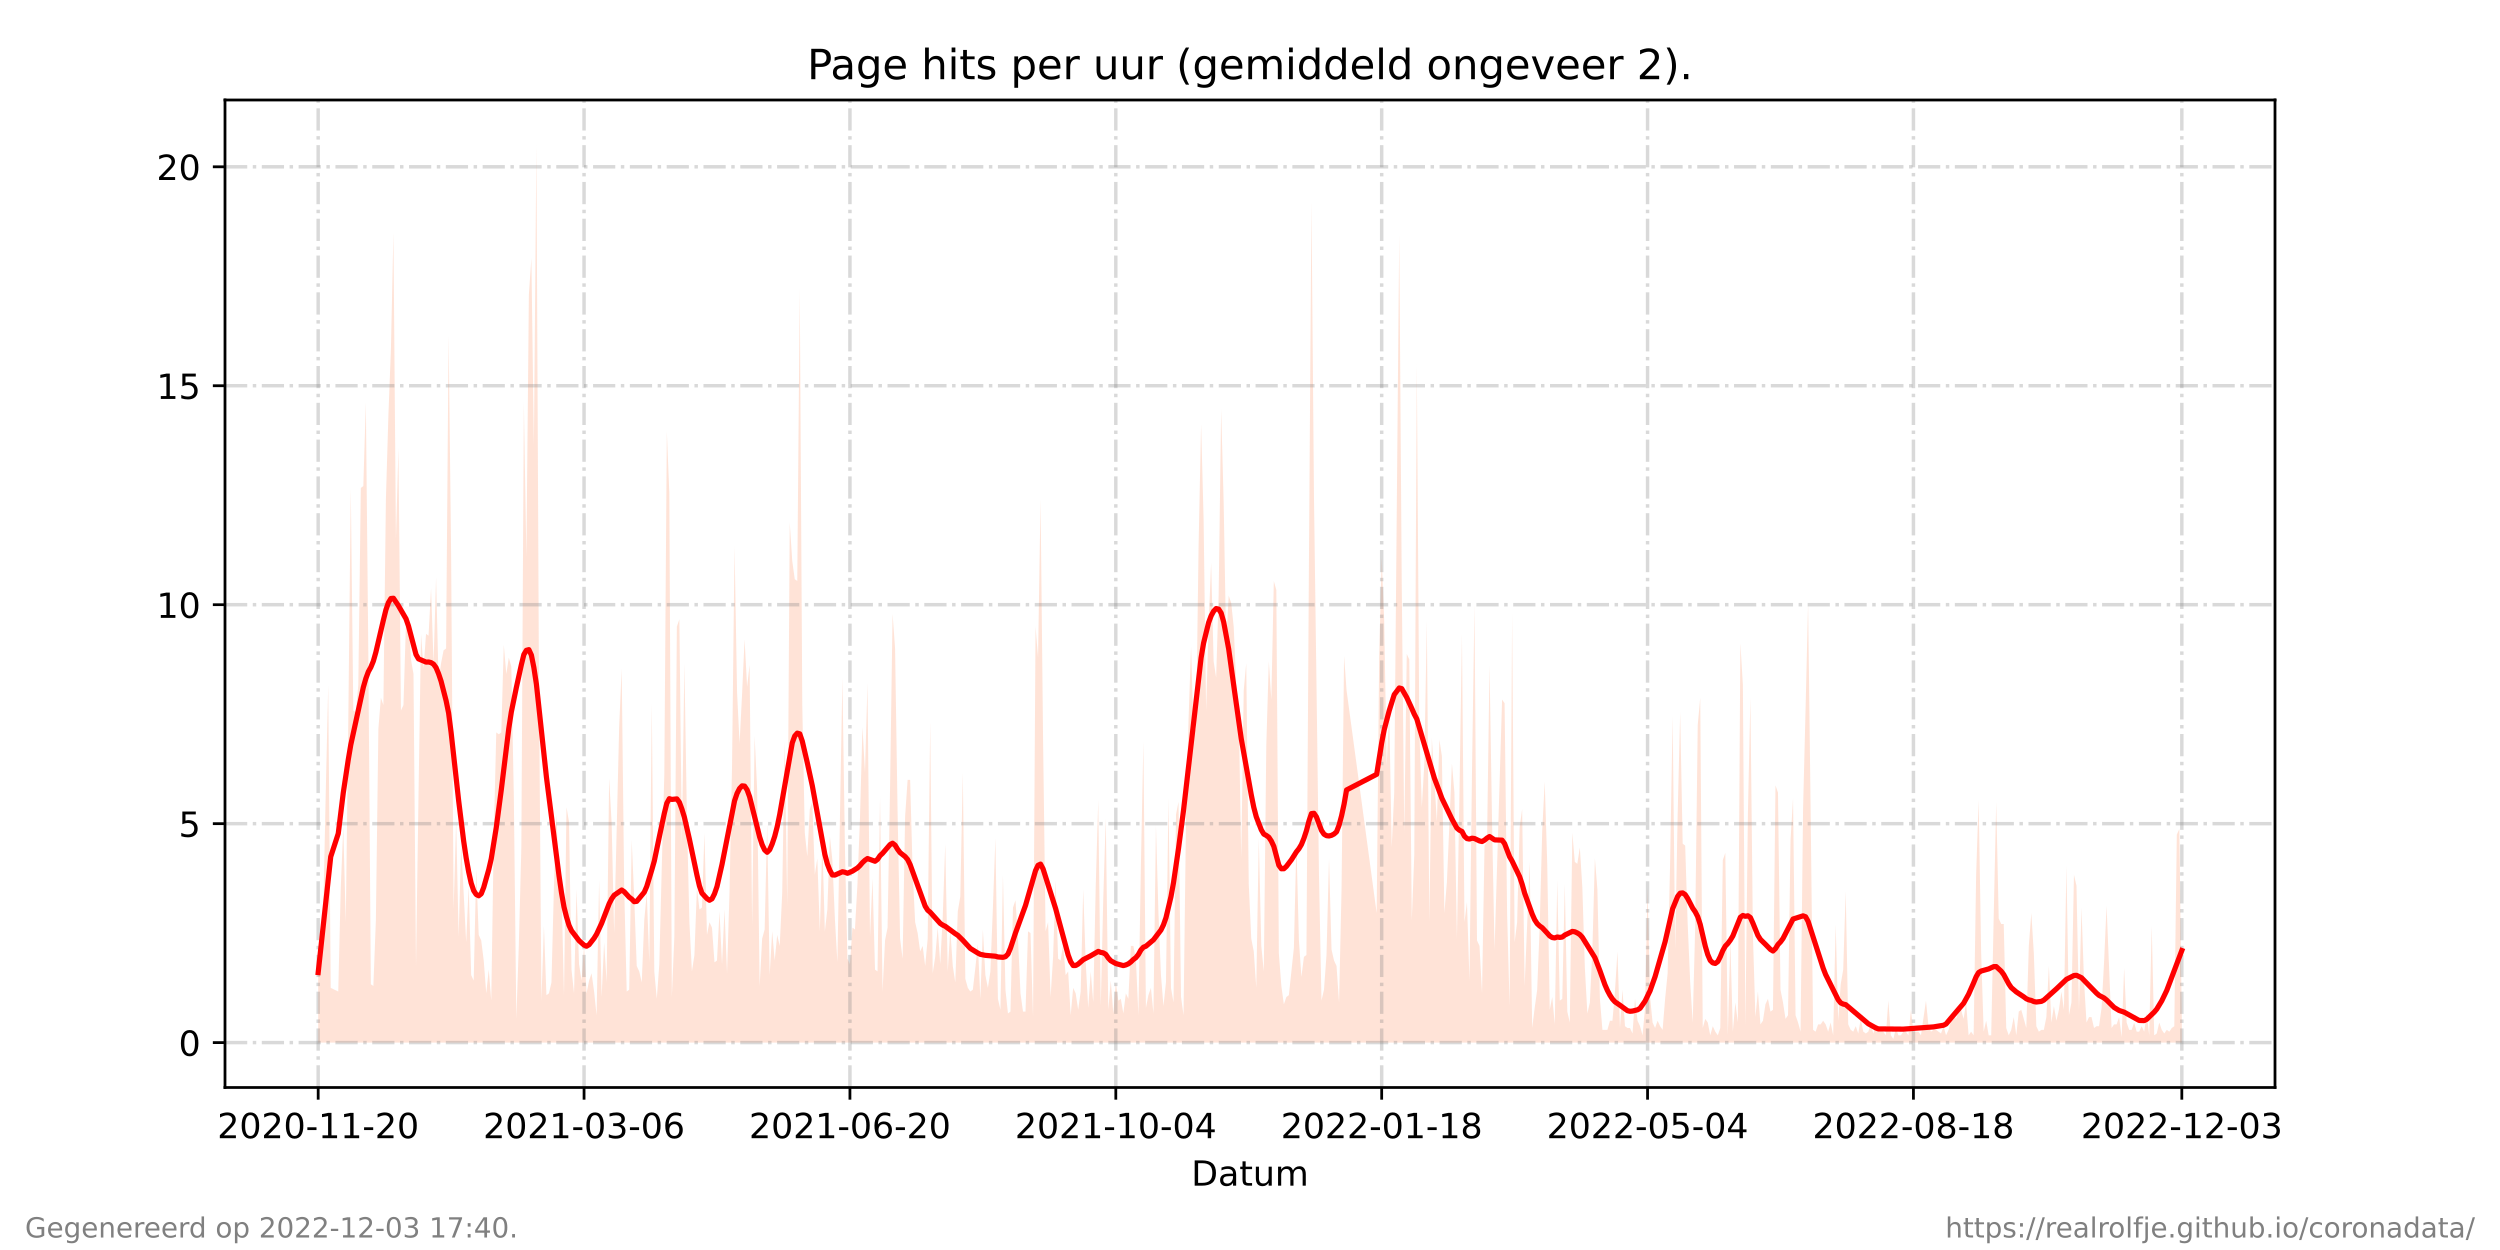<?xml version="1.0" encoding="utf-8" standalone="no"?>
<!DOCTYPE svg PUBLIC "-//W3C//DTD SVG 1.1//EN"
  "http://www.w3.org/Graphics/SVG/1.1/DTD/svg11.dtd">
<!-- Created with matplotlib (https://matplotlib.org/) -->
<svg height="360pt" version="1.1" viewBox="0 0 720 360" width="720pt" xmlns="http://www.w3.org/2000/svg" xmlns:xlink="http://www.w3.org/1999/xlink">
 <defs>
  <style type="text/css">*{stroke-linecap:butt;stroke-linejoin:round;}</style>
 </defs>
 <g id="figure_1">
  <g id="patch_1">
   <path d="M 0 360 
L 720 360 
L 720 0 
L 0 0 
z
" style="fill:#ffffff;"/>
  </g>
  <g id="axes_1">
   <g id="patch_2">
    <path d="M 64.8 313.2 
L 655.2 313.2 
L 655.2 28.8 
L 64.8 28.8 
z
" style="fill:#ffffff;"/>
   </g>
   <g id="PolyCollection_1">
    <path clip-path="url(#p49b1333dcf)" d="M 91.636 300.273 
L 91.636 300.273 
L 92.359 300.273 
L 93.081 300.273 
L 93.803 300.273 
L 94.526 300.273 
L 95.248 300.273 
L 97.415 300.273 
L 98.138 300.273 
L 98.86 300.273 
L 99.583 300.273 
L 100.305 300.273 
L 101.027 300.273 
L 101.75 300.273 
L 102.472 300.273 
L 103.194 300.273 
L 103.917 300.273 
L 104.639 300.273 
L 105.362 300.273 
L 106.084 300.273 
L 106.806 300.273 
L 107.529 300.273 
L 108.251 300.273 
L 108.973 300.273 
L 109.696 300.273 
L 110.418 300.273 
L 111.141 300.273 
L 111.863 300.273 
L 112.585 300.273 
L 113.308 300.273 
L 114.03 300.273 
L 114.752 300.273 
L 115.475 300.273 
L 116.197 300.273 
L 116.92 300.273 
L 117.642 300.273 
L 118.364 300.273 
L 119.087 300.273 
L 119.809 300.273 
L 120.532 300.273 
L 121.254 300.273 
L 121.976 300.273 
L 122.699 300.273 
L 123.421 300.273 
L 124.143 300.273 
L 124.866 300.273 
L 125.588 300.273 
L 126.311 300.273 
L 127.033 300.273 
L 127.755 300.273 
L 128.478 300.273 
L 129.2 300.273 
L 129.922 300.273 
L 130.645 300.273 
L 131.367 300.273 
L 132.09 300.273 
L 132.812 300.273 
L 133.534 300.273 
L 134.257 300.273 
L 134.979 300.273 
L 135.701 300.273 
L 136.424 300.273 
L 137.146 300.273 
L 137.869 300.273 
L 138.591 300.273 
L 139.313 300.273 
L 140.036 300.273 
L 140.758 300.273 
L 141.48 300.273 
L 142.203 300.273 
L 142.925 300.273 
L 143.648 300.273 
L 144.37 300.273 
L 145.092 300.273 
L 145.815 300.273 
L 146.537 300.273 
L 147.26 300.273 
L 147.982 300.273 
L 148.704 300.273 
L 149.427 300.273 
L 150.149 300.273 
L 150.871 300.273 
L 151.594 300.273 
L 152.316 300.273 
L 153.039 300.273 
L 153.761 300.273 
L 154.483 300.273 
L 155.206 300.273 
L 155.928 300.273 
L 156.65 300.273 
L 157.373 300.273 
L 158.095 300.273 
L 158.818 300.273 
L 159.54 300.273 
L 160.262 300.273 
L 160.985 300.273 
L 161.707 300.273 
L 162.429 300.273 
L 163.152 300.273 
L 163.874 300.273 
L 164.597 300.273 
L 165.319 300.273 
L 166.041 300.273 
L 166.764 300.273 
L 167.486 300.273 
L 168.208 300.273 
L 168.931 300.273 
L 169.653 300.273 
L 170.376 300.273 
L 171.098 300.273 
L 171.82 300.273 
L 172.543 300.273 
L 173.265 300.273 
L 173.988 300.273 
L 174.71 300.273 
L 175.432 300.273 
L 176.155 300.273 
L 176.877 300.273 
L 178.322 300.273 
L 179.044 300.273 
L 179.767 300.273 
L 180.489 300.273 
L 181.211 300.273 
L 181.934 300.273 
L 182.656 300.273 
L 183.378 300.273 
L 184.101 300.273 
L 184.823 300.273 
L 185.546 300.273 
L 186.268 300.273 
L 186.99 300.273 
L 187.713 300.273 
L 188.435 300.273 
L 189.157 300.273 
L 189.88 300.273 
L 190.602 300.273 
L 191.325 300.273 
L 192.047 300.273 
L 192.769 300.273 
L 193.492 300.273 
L 194.214 300.273 
L 194.936 300.273 
L 195.659 300.273 
L 196.381 300.273 
L 197.104 300.273 
L 197.826 300.273 
L 198.548 300.273 
L 199.271 300.273 
L 199.993 300.273 
L 200.716 300.273 
L 201.438 300.273 
L 202.16 300.273 
L 202.883 300.273 
L 203.605 300.273 
L 204.327 300.273 
L 205.05 300.273 
L 205.772 300.273 
L 206.495 300.273 
L 207.217 300.273 
L 207.939 300.273 
L 208.662 300.273 
L 209.384 300.273 
L 210.106 300.273 
L 210.829 300.273 
L 211.551 300.273 
L 212.274 300.273 
L 212.996 300.273 
L 213.718 300.273 
L 214.441 300.273 
L 215.163 300.273 
L 215.885 300.273 
L 216.608 300.273 
L 217.33 300.273 
L 218.053 300.273 
L 218.775 300.273 
L 219.497 300.273 
L 220.22 300.273 
L 220.942 300.273 
L 221.665 300.273 
L 222.387 300.273 
L 223.109 300.273 
L 223.832 300.273 
L 224.554 300.273 
L 225.276 300.273 
L 225.999 300.273 
L 226.721 300.273 
L 227.444 300.273 
L 228.166 300.273 
L 228.888 300.273 
L 229.611 300.273 
L 230.333 300.273 
L 231.055 300.273 
L 231.778 300.273 
L 232.5 300.273 
L 233.223 300.273 
L 233.945 300.273 
L 234.667 300.273 
L 235.39 300.273 
L 236.112 300.273 
L 236.834 300.273 
L 237.557 300.273 
L 238.279 300.273 
L 239.002 300.273 
L 239.724 300.273 
L 240.446 300.273 
L 241.169 300.273 
L 242.613 300.273 
L 243.336 300.273 
L 244.058 300.273 
L 244.781 300.273 
L 245.503 300.273 
L 246.225 300.273 
L 246.948 300.273 
L 247.67 300.273 
L 248.393 300.273 
L 249.115 300.273 
L 249.837 300.273 
L 250.56 300.273 
L 251.282 300.273 
L 252.004 300.273 
L 252.727 300.273 
L 253.449 300.273 
L 254.172 300.273 
L 254.894 300.273 
L 255.616 300.273 
L 256.339 300.273 
L 257.061 300.273 
L 257.783 300.273 
L 258.506 300.273 
L 259.228 300.273 
L 259.951 300.273 
L 260.673 300.273 
L 261.395 300.273 
L 262.118 300.273 
L 262.84 300.273 
L 263.562 300.273 
L 264.285 300.273 
L 265.007 300.273 
L 265.73 300.273 
L 266.452 300.273 
L 267.174 300.273 
L 267.897 300.273 
L 268.619 300.273 
L 269.341 300.273 
L 270.064 300.273 
L 270.786 300.273 
L 271.509 300.273 
L 272.231 300.273 
L 272.953 300.273 
L 273.676 300.273 
L 274.398 300.273 
L 275.121 300.273 
L 275.843 300.273 
L 276.565 300.273 
L 277.288 300.273 
L 278.01 300.273 
L 278.732 300.273 
L 279.455 300.273 
L 280.177 300.273 
L 280.9 300.273 
L 281.622 300.273 
L 282.344 300.273 
L 283.067 300.273 
L 283.789 300.273 
L 284.511 300.273 
L 285.234 300.273 
L 285.956 300.273 
L 286.679 300.273 
L 287.401 300.273 
L 288.123 300.273 
L 288.846 300.273 
L 289.568 300.273 
L 290.29 300.273 
L 291.013 300.273 
L 291.735 300.273 
L 292.458 300.273 
L 293.18 300.273 
L 293.902 300.273 
L 294.625 300.273 
L 295.347 300.273 
L 296.069 300.273 
L 296.792 300.273 
L 297.514 300.273 
L 298.237 300.273 
L 298.959 300.273 
L 299.681 300.273 
L 300.404 300.273 
L 301.126 300.273 
L 301.849 300.273 
L 302.571 300.273 
L 303.293 300.273 
L 304.016 300.273 
L 304.738 300.273 
L 305.46 300.273 
L 306.183 300.273 
L 306.905 300.273 
L 307.628 300.273 
L 308.35 300.273 
L 309.072 300.273 
L 309.795 300.273 
L 310.517 300.273 
L 311.239 300.273 
L 311.962 300.273 
L 312.684 300.273 
L 313.407 300.273 
L 314.129 300.273 
L 314.851 300.273 
L 315.574 300.273 
L 316.296 300.273 
L 317.018 300.273 
L 317.741 300.273 
L 318.463 300.273 
L 319.186 300.273 
L 319.908 300.273 
L 320.63 300.273 
L 321.353 300.273 
L 322.075 300.273 
L 322.798 300.273 
L 323.52 300.273 
L 324.242 300.273 
L 324.965 300.273 
L 325.687 300.273 
L 326.409 300.273 
L 327.132 300.273 
L 327.854 300.273 
L 328.577 300.273 
L 329.299 300.273 
L 330.021 300.273 
L 330.744 300.273 
L 331.466 300.273 
L 332.188 300.273 
L 332.911 300.273 
L 333.633 300.273 
L 334.356 300.273 
L 335.078 300.273 
L 335.8 300.273 
L 336.523 300.273 
L 337.245 300.273 
L 337.967 300.273 
L 338.69 300.273 
L 339.412 300.273 
L 340.135 300.273 
L 340.857 300.273 
L 341.579 300.273 
L 342.302 300.273 
L 343.024 300.273 
L 343.746 300.273 
L 344.469 300.273 
L 345.191 300.273 
L 345.914 300.273 
L 346.636 300.273 
L 347.358 300.273 
L 348.081 300.273 
L 348.803 300.273 
L 349.526 300.273 
L 350.248 300.273 
L 350.97 300.273 
L 351.693 300.273 
L 352.415 300.273 
L 353.137 300.273 
L 353.86 300.273 
L 354.582 300.273 
L 355.305 300.273 
L 356.027 300.273 
L 356.749 300.273 
L 357.472 300.273 
L 358.194 300.273 
L 358.916 300.273 
L 359.639 300.273 
L 360.361 300.273 
L 361.084 300.273 
L 361.806 300.273 
L 362.528 300.273 
L 363.251 300.273 
L 363.973 300.273 
L 364.695 300.273 
L 365.418 300.273 
L 366.14 300.273 
L 366.863 300.273 
L 367.585 300.273 
L 368.307 300.273 
L 369.03 300.273 
L 369.752 300.273 
L 370.474 300.273 
L 371.197 300.273 
L 371.919 300.273 
L 372.642 300.273 
L 373.364 300.273 
L 374.086 300.273 
L 374.809 300.273 
L 375.531 300.273 
L 376.254 300.273 
L 376.976 300.273 
L 377.698 300.273 
L 378.421 300.273 
L 379.143 300.273 
L 379.865 300.273 
L 380.588 300.273 
L 381.31 300.273 
L 382.033 300.273 
L 382.755 300.273 
L 383.477 300.273 
L 384.2 300.273 
L 384.922 300.273 
L 385.644 300.273 
L 386.367 300.273 
L 387.089 300.273 
L 387.812 300.273 
L 396.48 300.273 
L 397.202 300.273 
L 397.925 300.273 
L 398.647 300.273 
L 399.37 300.273 
L 400.092 300.273 
L 400.814 300.273 
L 401.537 300.273 
L 402.982 300.273 
L 403.704 300.273 
L 404.426 300.273 
L 405.149 300.273 
L 405.871 300.273 
L 406.593 300.273 
L 407.316 300.273 
L 408.038 300.273 
L 408.761 300.273 
L 409.483 300.273 
L 410.205 300.273 
L 410.928 300.273 
L 411.65 300.273 
L 412.372 300.273 
L 413.095 300.273 
L 413.817 300.273 
L 414.54 300.273 
L 415.262 300.273 
L 415.984 300.273 
L 416.707 300.273 
L 417.429 300.273 
L 418.151 300.273 
L 418.874 300.273 
L 419.596 300.273 
L 420.319 300.273 
L 421.041 300.273 
L 421.763 300.273 
L 422.486 300.273 
L 423.208 300.273 
L 423.931 300.273 
L 424.653 300.273 
L 425.375 300.273 
L 426.098 300.273 
L 426.82 300.273 
L 427.542 300.273 
L 428.265 300.273 
L 428.987 300.273 
L 429.71 300.273 
L 430.432 300.273 
L 432.599 300.273 
L 433.321 300.273 
L 434.044 300.273 
L 434.766 300.273 
L 435.489 300.273 
L 436.211 300.273 
L 436.933 300.273 
L 437.656 300.273 
L 438.378 300.273 
L 439.1 300.273 
L 439.823 300.273 
L 440.545 300.273 
L 441.268 300.273 
L 441.99 300.273 
L 442.712 300.273 
L 443.435 300.273 
L 444.157 300.273 
L 444.879 300.273 
L 445.602 300.273 
L 446.324 300.273 
L 447.047 300.273 
L 447.769 300.273 
L 448.491 300.273 
L 449.214 300.273 
L 449.936 300.273 
L 450.659 300.273 
L 451.381 300.273 
L 452.103 300.273 
L 452.826 300.273 
L 453.548 300.273 
L 454.27 300.273 
L 454.993 300.273 
L 455.715 300.273 
L 456.438 300.273 
L 457.16 300.273 
L 457.882 300.273 
L 458.605 300.273 
L 459.327 300.273 
L 460.049 300.273 
L 460.772 300.273 
L 461.494 300.273 
L 462.217 300.273 
L 462.939 300.273 
L 463.661 300.273 
L 464.384 300.273 
L 465.106 300.273 
L 465.828 300.273 
L 466.551 300.273 
L 467.273 300.273 
L 467.996 300.273 
L 468.718 300.273 
L 469.44 300.273 
L 470.163 300.273 
L 470.885 300.273 
L 471.607 300.273 
L 472.33 300.273 
L 473.052 300.273 
L 473.775 300.273 
L 474.497 300.273 
L 475.219 300.273 
L 475.942 300.273 
L 476.664 300.273 
L 477.387 300.273 
L 478.109 300.273 
L 478.831 300.273 
L 479.554 300.273 
L 480.276 300.273 
L 480.998 300.273 
L 481.721 300.273 
L 482.443 300.273 
L 483.166 300.273 
L 483.888 300.273 
L 484.61 300.273 
L 485.333 300.273 
L 486.055 300.273 
L 486.777 300.273 
L 487.5 300.273 
L 488.222 300.273 
L 488.945 300.273 
L 489.667 300.273 
L 490.389 300.273 
L 491.112 300.273 
L 491.834 300.273 
L 492.556 300.273 
L 493.279 300.273 
L 494.001 300.273 
L 494.724 300.273 
L 495.446 300.273 
L 496.168 300.273 
L 496.891 300.273 
L 497.613 300.273 
L 498.335 300.273 
L 499.058 300.273 
L 499.78 300.273 
L 500.503 300.273 
L 501.225 300.273 
L 501.947 300.273 
L 502.67 300.273 
L 503.392 300.273 
L 504.115 300.273 
L 504.837 300.273 
L 505.559 300.273 
L 506.282 300.273 
L 507.004 300.273 
L 507.726 300.273 
L 508.449 300.273 
L 509.171 300.273 
L 509.894 300.273 
L 510.616 300.273 
L 511.338 300.273 
L 512.061 300.273 
L 512.783 300.273 
L 513.505 300.273 
L 514.228 300.273 
L 514.95 300.273 
L 515.673 300.273 
L 516.395 300.273 
L 517.117 300.273 
L 517.84 300.273 
L 518.562 300.273 
L 519.284 300.273 
L 520.007 300.273 
L 520.729 300.273 
L 521.452 300.273 
L 522.174 300.273 
L 522.896 300.273 
L 523.619 300.273 
L 524.341 300.273 
L 525.064 300.273 
L 525.786 300.273 
L 526.508 300.273 
L 527.231 300.273 
L 527.953 300.273 
L 528.675 300.273 
L 529.398 300.273 
L 530.12 300.273 
L 530.843 300.273 
L 531.565 300.273 
L 532.287 300.273 
L 533.01 300.273 
L 533.732 300.273 
L 534.454 300.273 
L 535.177 300.273 
L 535.899 300.273 
L 536.622 300.273 
L 537.344 300.273 
L 538.066 300.273 
L 538.789 300.273 
L 539.511 300.273 
L 540.233 300.273 
L 540.956 300.273 
L 541.678 300.273 
L 542.401 300.273 
L 543.123 300.273 
L 543.845 300.273 
L 544.568 300.273 
L 545.29 300.273 
L 546.012 300.273 
L 546.735 300.273 
L 547.457 300.273 
L 548.18 300.273 
L 548.902 300.273 
L 549.624 300.273 
L 550.347 300.273 
L 551.069 300.273 
L 551.792 300.273 
L 552.514 300.273 
L 553.236 300.273 
L 554.681 300.273 
L 555.403 300.273 
L 556.126 300.273 
L 556.848 300.273 
L 557.571 300.273 
L 558.293 300.273 
L 559.015 300.273 
L 559.738 300.273 
L 560.46 300.273 
L 561.182 300.273 
L 561.905 300.273 
L 562.627 300.273 
L 563.35 300.273 
L 564.072 300.273 
L 564.794 300.273 
L 565.517 300.273 
L 566.239 300.273 
L 566.961 300.273 
L 567.684 300.273 
L 568.406 300.273 
L 569.129 300.273 
L 569.851 300.273 
L 570.573 300.273 
L 571.296 300.273 
L 572.018 300.273 
L 572.74 300.273 
L 573.463 300.273 
L 574.185 300.273 
L 574.908 300.273 
L 575.63 300.273 
L 576.352 300.273 
L 577.075 300.273 
L 577.797 300.273 
L 578.52 300.273 
L 579.242 300.273 
L 579.964 300.273 
L 580.687 300.273 
L 581.409 300.273 
L 582.131 300.273 
L 582.854 300.273 
L 583.576 300.273 
L 584.299 300.273 
L 585.021 300.273 
L 585.743 300.273 
L 586.466 300.273 
L 587.188 300.273 
L 587.91 300.273 
L 588.633 300.273 
L 589.355 300.273 
L 590.078 300.273 
L 590.8 300.273 
L 591.522 300.273 
L 592.245 300.273 
L 592.967 300.273 
L 593.689 300.273 
L 594.412 300.273 
L 595.134 300.273 
L 595.857 300.273 
L 596.579 300.273 
L 597.301 300.273 
L 598.024 300.273 
L 598.746 300.273 
L 599.468 300.273 
L 600.191 300.273 
L 600.913 300.273 
L 601.636 300.273 
L 602.358 300.273 
L 603.08 300.273 
L 603.803 300.273 
L 604.525 300.273 
L 605.248 300.273 
L 605.97 300.273 
L 606.692 300.273 
L 607.415 300.273 
L 608.137 300.273 
L 608.859 300.273 
L 609.582 300.273 
L 610.304 300.273 
L 611.027 300.273 
L 611.749 300.273 
L 612.471 300.273 
L 613.194 300.273 
L 613.916 300.273 
L 614.638 300.273 
L 615.361 300.273 
L 616.083 300.273 
L 616.806 300.273 
L 617.528 300.273 
L 618.25 300.273 
L 618.973 300.273 
L 619.695 300.273 
L 620.417 300.273 
L 621.14 300.273 
L 621.862 300.273 
L 622.585 300.273 
L 623.307 300.273 
L 624.029 300.273 
L 624.752 300.273 
L 625.474 300.273 
L 626.197 300.273 
L 626.919 300.273 
L 627.641 300.273 
L 628.364 300.273 
L 628.364 300.273 
L 628.364 293.967 
L 627.641 238.789 
L 626.919 240.366 
L 626.197 295.543 
L 625.474 296.069 
L 624.752 297.12 
L 624.029 296.594 
L 623.307 297.645 
L 622.585 296.594 
L 621.862 294.492 
L 621.14 297.645 
L 620.417 298.171 
L 619.695 266.641 
L 618.973 298.171 
L 618.25 291.865 
L 617.528 297.12 
L 616.806 295.543 
L 616.083 297.12 
L 615.361 297.12 
L 614.638 294.492 
L 613.916 296.594 
L 613.194 296.594 
L 612.471 294.492 
L 611.749 278.727 
L 611.027 298.696 
L 610.304 292.916 
L 609.582 295.018 
L 608.859 295.018 
L 608.137 296.069 
L 607.415 278.727 
L 606.692 260.86 
L 605.97 277.151 
L 605.248 290.288 
L 604.525 295.543 
L 603.803 295.543 
L 603.08 296.069 
L 602.358 292.916 
L 601.636 292.916 
L 600.913 294.492 
L 600.191 282.406 
L 599.468 261.386 
L 598.746 290.814 
L 598.024 255.08 
L 597.301 251.927 
L 596.579 288.712 
L 595.857 292.39 
L 595.134 249.299 
L 594.412 290.814 
L 593.689 285.559 
L 592.967 290.814 
L 592.245 293.967 
L 591.522 289.763 
L 590.8 294.492 
L 590.078 278.202 
L 589.355 292.916 
L 588.633 296.594 
L 587.91 296.594 
L 587.188 297.12 
L 586.466 295.543 
L 585.743 274.523 
L 585.021 262.962 
L 584.299 272.421 
L 583.576 296.069 
L 582.854 293.441 
L 582.131 290.814 
L 581.409 291.339 
L 580.687 298.171 
L 579.964 292.916 
L 579.242 296.594 
L 578.52 298.171 
L 577.797 296.069 
L 577.075 266.115 
L 576.352 266.115 
L 575.63 264.539 
L 574.908 230.907 
L 574.185 264.013 
L 573.463 298.171 
L 572.74 298.171 
L 572.018 293.967 
L 571.296 297.12 
L 570.573 274.523 
L 569.851 230.381 
L 569.129 251.927 
L 568.406 298.171 
L 567.684 297.12 
L 566.961 298.171 
L 566.239 288.712 
L 565.517 293.441 
L 564.794 290.814 
L 564.072 291.339 
L 563.35 293.441 
L 562.627 292.39 
L 561.905 293.967 
L 561.182 296.594 
L 560.46 298.171 
L 559.738 295.543 
L 559.015 297.645 
L 558.293 297.12 
L 557.571 296.594 
L 556.848 296.594 
L 556.126 297.12 
L 555.403 295.543 
L 554.681 288.186 
L 553.236 298.171 
L 552.514 297.12 
L 551.792 297.12 
L 551.069 297.12 
L 550.347 290.814 
L 549.624 298.171 
L 548.902 297.12 
L 548.18 297.12 
L 547.457 298.171 
L 546.735 298.171 
L 546.012 296.069 
L 545.29 299.222 
L 544.568 298.171 
L 543.845 288.186 
L 543.123 298.171 
L 542.401 297.12 
L 541.678 296.594 
L 540.956 295.543 
L 540.233 295.018 
L 539.511 297.645 
L 538.789 295.018 
L 538.066 297.12 
L 537.344 297.645 
L 536.622 297.12 
L 535.899 293.441 
L 535.177 297.645 
L 534.454 295.543 
L 533.732 297.12 
L 533.01 296.594 
L 532.287 295.018 
L 531.565 256.656 
L 530.843 279.253 
L 530.12 283.457 
L 529.398 293.967 
L 528.675 266.115 
L 527.953 298.171 
L 527.231 294.492 
L 526.508 297.12 
L 525.786 295.018 
L 525.064 293.967 
L 524.341 295.018 
L 523.619 295.018 
L 522.896 297.12 
L 522.174 296.594 
L 521.452 232.483 
L 520.729 173.627 
L 520.007 204.106 
L 519.284 233.009 
L 518.562 297.12 
L 517.84 294.492 
L 517.117 292.39 
L 516.395 229.856 
L 515.673 241.942 
L 514.95 292.39 
L 514.228 293.441 
L 513.505 288.712 
L 512.783 285.033 
L 512.061 228.279 
L 511.338 226.177 
L 510.616 290.814 
L 509.894 291.339 
L 509.171 287.661 
L 508.449 289.237 
L 507.726 293.967 
L 507.004 295.018 
L 506.282 285.559 
L 505.559 292.916 
L 504.837 269.268 
L 504.115 200.953 
L 503.392 234.585 
L 502.67 295.543 
L 501.947 197.275 
L 501.225 185.188 
L 500.503 294.492 
L 499.78 288.712 
L 499.058 297.12 
L 498.335 270.845 
L 497.613 298.171 
L 496.891 245.621 
L 496.168 247.723 
L 495.446 296.069 
L 494.724 298.171 
L 494.001 297.12 
L 493.279 295.543 
L 492.556 298.171 
L 491.834 294.492 
L 491.112 293.441 
L 490.389 296.069 
L 489.667 200.953 
L 488.945 208.836 
L 488.222 266.641 
L 487.5 294.492 
L 486.777 282.931 
L 486.055 266.115 
L 485.333 243.519 
L 484.61 242.993 
L 483.888 205.157 
L 483.166 234.585 
L 482.443 273.472 
L 481.721 206.208 
L 480.998 248.248 
L 480.276 280.304 
L 479.554 287.661 
L 478.831 296.594 
L 478.109 295.543 
L 477.387 293.967 
L 476.664 296.069 
L 475.942 294.492 
L 475.219 287.135 
L 474.497 255.605 
L 473.775 290.288 
L 473.052 298.171 
L 472.33 295.543 
L 471.607 293.967 
L 470.885 287.661 
L 470.163 297.645 
L 469.44 296.069 
L 468.718 296.069 
L 467.996 295.543 
L 467.273 285.033 
L 466.551 296.069 
L 465.828 273.998 
L 465.106 285.559 
L 464.384 293.967 
L 463.661 293.967 
L 462.939 296.594 
L 462.217 296.594 
L 461.494 296.594 
L 460.772 287.661 
L 460.049 256.131 
L 459.327 247.197 
L 458.605 273.472 
L 457.882 288.712 
L 457.16 291.865 
L 456.438 278.727 
L 455.715 255.605 
L 454.993 244.044 
L 454.27 248.774 
L 453.548 248.248 
L 452.826 239.84 
L 452.103 294.492 
L 451.381 291.339 
L 450.659 254.554 
L 449.936 287.661 
L 449.214 288.186 
L 448.491 253.503 
L 447.769 295.018 
L 447.047 287.135 
L 446.324 290.814 
L 445.602 248.774 
L 444.879 225.126 
L 444.157 239.315 
L 443.435 266.641 
L 442.712 285.033 
L 441.99 290.288 
L 441.268 296.069 
L 440.545 248.248 
L 439.823 266.115 
L 439.1 283.982 
L 438.378 233.009 
L 437.656 238.264 
L 436.933 265.59 
L 436.211 271.37 
L 435.489 176.78 
L 434.766 289.763 
L 434.044 262.962 
L 433.321 202.53 
L 432.599 201.479 
L 430.432 273.472 
L 429.71 236.687 
L 428.987 191.494 
L 428.265 242.468 
L 427.542 243.519 
L 426.82 286.084 
L 426.098 272.421 
L 425.375 270.845 
L 424.653 174.153 
L 423.931 222.499 
L 423.208 282.406 
L 422.486 259.809 
L 421.763 265.59 
L 421.041 182.561 
L 420.319 228.805 
L 419.596 270.319 
L 418.874 228.279 
L 418.151 219.871 
L 417.429 237.213 
L 416.707 254.029 
L 415.984 262.962 
L 415.262 217.769 
L 414.54 213.04 
L 413.817 236.687 
L 413.095 224.601 
L 412.372 212.514 
L 411.65 265.59 
L 410.928 178.882 
L 410.205 219.871 
L 409.483 232.483 
L 408.761 209.887 
L 408.038 104.787 
L 407.316 246.146 
L 406.593 265.064 
L 405.871 189.918 
L 405.149 188.341 
L 404.426 239.84 
L 403.704 168.373 
L 402.982 67.477 
L 401.537 228.279 
L 400.814 244.044 
L 400.092 204.632 
L 399.37 220.397 
L 398.647 178.882 
L 397.925 160.49 
L 397.202 189.392 
L 396.48 262.962 
L 387.812 198.851 
L 387.089 188.867 
L 386.367 256.131 
L 385.644 288.712 
L 384.922 278.202 
L 384.2 276.625 
L 383.477 273.472 
L 382.755 247.197 
L 382.033 275.049 
L 381.31 285.033 
L 380.588 288.186 
L 379.865 251.927 
L 379.143 196.749 
L 378.421 142.623 
L 377.698 58.018 
L 376.976 161.541 
L 376.254 275.049 
L 375.531 275.574 
L 374.809 281.355 
L 374.086 270.845 
L 373.364 242.993 
L 372.642 272.947 
L 371.919 279.778 
L 371.197 286.61 
L 370.474 287.135 
L 369.752 289.237 
L 369.03 283.982 
L 368.307 274.523 
L 367.585 169.949 
L 366.863 167.322 
L 366.14 201.479 
L 365.418 190.443 
L 364.695 214.616 
L 363.973 279.778 
L 363.251 272.421 
L 362.528 241.417 
L 361.806 284.508 
L 361.084 273.998 
L 360.361 270.319 
L 359.639 254.554 
L 358.916 190.969 
L 358.194 198.851 
L 357.472 247.197 
L 356.749 204.632 
L 356.027 196.749 
L 355.305 180.459 
L 354.582 173.627 
L 353.86 171.525 
L 353.137 185.714 
L 352.415 144.725 
L 351.693 117.925 
L 350.97 171.525 
L 350.248 195.173 
L 349.526 190.443 
L 348.803 162.067 
L 348.081 179.933 
L 347.358 204.632 
L 346.636 149.455 
L 345.914 122.129 
L 345.191 157.337 
L 344.469 209.887 
L 343.746 210.938 
L 343.024 186.239 
L 342.302 207.259 
L 341.579 235.111 
L 340.857 292.39 
L 340.135 287.135 
L 339.412 230.907 
L 338.69 234.585 
L 337.967 288.712 
L 337.245 284.508 
L 336.523 229.856 
L 335.8 282.931 
L 335.078 289.763 
L 334.356 280.829 
L 333.633 262.962 
L 332.911 237.738 
L 332.188 291.865 
L 331.466 284.508 
L 330.744 286.61 
L 330.021 290.288 
L 329.299 213.565 
L 328.577 249.299 
L 327.854 292.39 
L 327.132 276.1 
L 326.409 272.421 
L 325.687 272.421 
L 324.965 287.661 
L 324.242 286.084 
L 323.52 291.865 
L 322.798 287.661 
L 322.075 288.186 
L 321.353 282.931 
L 320.63 291.865 
L 319.908 282.406 
L 319.186 290.814 
L 318.463 235.636 
L 317.741 258.758 
L 317.018 289.763 
L 316.296 230.381 
L 315.574 255.08 
L 314.851 288.712 
L 314.129 279.778 
L 313.407 290.288 
L 312.684 277.151 
L 311.962 256.131 
L 311.239 285.559 
L 310.517 290.814 
L 309.795 286.084 
L 309.072 284.508 
L 308.35 292.39 
L 307.628 279.778 
L 306.905 280.829 
L 306.183 271.896 
L 305.46 276.625 
L 304.738 276.1 
L 304.016 253.503 
L 303.293 275.574 
L 302.571 287.135 
L 301.849 265.59 
L 301.126 268.217 
L 300.404 213.04 
L 299.681 143.674 
L 298.959 189.392 
L 298.237 180.459 
L 297.514 292.916 
L 296.792 268.743 
L 296.069 268.217 
L 295.347 291.339 
L 294.625 291.339 
L 293.902 286.084 
L 293.18 270.319 
L 292.458 259.284 
L 291.735 261.386 
L 291.013 291.339 
L 290.29 291.865 
L 289.568 285.033 
L 288.846 251.927 
L 288.123 290.814 
L 287.401 287.661 
L 286.679 241.417 
L 285.956 261.386 
L 285.234 279.778 
L 284.511 284.508 
L 283.789 280.829 
L 283.067 267.692 
L 282.344 287.661 
L 281.622 271.896 
L 280.9 278.727 
L 280.177 285.033 
L 279.455 285.559 
L 278.732 284.508 
L 278.01 281.88 
L 277.288 222.499 
L 276.565 258.233 
L 275.843 262.437 
L 275.121 282.931 
L 274.398 278.202 
L 273.676 267.692 
L 272.953 279.778 
L 272.231 242.993 
L 271.509 264.013 
L 270.786 277.676 
L 270.064 267.166 
L 269.341 275.574 
L 268.619 280.304 
L 267.897 207.785 
L 267.174 270.319 
L 266.452 278.202 
L 265.73 272.421 
L 265.007 273.998 
L 264.285 268.743 
L 263.562 265.59 
L 262.84 250.876 
L 262.118 224.601 
L 261.395 224.601 
L 260.673 235.111 
L 259.951 276.1 
L 259.228 270.319 
L 258.506 234.06 
L 257.783 186.765 
L 257.061 176.78 
L 256.339 226.703 
L 255.616 267.166 
L 254.894 270.845 
L 254.172 285.559 
L 253.449 229.33 
L 252.727 279.778 
L 252.004 279.253 
L 251.282 252.978 
L 250.56 269.794 
L 249.837 196.749 
L 249.115 222.499 
L 248.393 209.361 
L 247.67 235.636 
L 246.948 254.554 
L 246.225 267.692 
L 245.503 267.166 
L 244.781 277.676 
L 244.058 276.1 
L 243.336 244.044 
L 242.613 195.173 
L 241.169 277.151 
L 240.446 264.539 
L 239.724 247.723 
L 239.002 240.891 
L 238.279 261.911 
L 237.557 268.217 
L 236.834 242.468 
L 236.112 268.217 
L 235.39 247.197 
L 234.667 251.927 
L 233.945 230.907 
L 233.223 233.009 
L 232.5 246.672 
L 231.778 239.84 
L 231.055 203.055 
L 230.333 83.242 
L 229.611 167.322 
L 228.888 166.796 
L 228.166 161.541 
L 227.444 150.506 
L 226.721 260.86 
L 225.999 213.565 
L 225.276 257.182 
L 224.554 272.421 
L 223.832 269.268 
L 223.109 276.625 
L 222.387 268.217 
L 221.665 280.829 
L 220.942 237.213 
L 220.22 267.692 
L 219.497 270.319 
L 218.775 283.982 
L 218.053 227.228 
L 217.33 211.989 
L 216.608 266.641 
L 215.885 191.494 
L 215.163 197.8 
L 214.441 184.137 
L 213.718 199.902 
L 212.996 214.091 
L 212.274 199.377 
L 211.551 157.337 
L 210.829 220.397 
L 210.106 256.656 
L 209.384 280.304 
L 208.662 261.911 
L 207.939 277.676 
L 207.217 262.437 
L 206.495 276.625 
L 205.772 277.151 
L 205.05 267.166 
L 204.327 265.59 
L 203.605 269.268 
L 202.883 239.84 
L 202.16 261.386 
L 201.438 261.911 
L 200.716 255.605 
L 199.993 275.049 
L 199.271 279.778 
L 198.548 265.59 
L 197.826 235.111 
L 197.104 190.969 
L 196.381 242.993 
L 195.659 178.357 
L 194.936 180.459 
L 194.214 269.794 
L 193.492 287.135 
L 192.769 142.098 
L 192.047 124.231 
L 191.325 223.024 
L 190.602 249.299 
L 189.88 277.676 
L 189.157 287.661 
L 188.435 279.778 
L 187.713 202.53 
L 186.99 277.151 
L 186.268 257.182 
L 185.546 265.064 
L 184.823 282.931 
L 184.101 279.778 
L 183.378 278.202 
L 182.656 258.758 
L 181.934 241.942 
L 181.211 285.033 
L 180.489 285.559 
L 179.767 255.605 
L 179.044 192.545 
L 178.322 209.361 
L 176.877 268.743 
L 176.155 237.213 
L 175.432 224.075 
L 174.71 282.931 
L 173.988 271.37 
L 173.265 287.135 
L 172.543 253.503 
L 171.82 292.39 
L 171.098 285.559 
L 170.376 280.304 
L 169.653 282.406 
L 168.931 286.084 
L 168.208 272.421 
L 167.486 282.406 
L 166.764 277.676 
L 166.041 256.131 
L 165.319 286.084 
L 164.597 279.253 
L 163.874 236.687 
L 163.152 232.483 
L 162.429 286.61 
L 161.707 255.605 
L 160.985 254.029 
L 160.262 234.585 
L 159.54 255.08 
L 158.818 282.931 
L 158.095 286.084 
L 157.373 286.61 
L 156.65 266.641 
L 155.928 288.186 
L 155.206 194.122 
L 154.483 41.727 
L 153.761 128.435 
L 153.039 74.308 
L 152.316 84.818 
L 151.594 160.49 
L 150.871 115.823 
L 150.149 244.044 
L 149.427 271.896 
L 148.704 293.441 
L 147.982 229.33 
L 147.26 192.02 
L 146.537 189.392 
L 145.815 194.122 
L 145.092 185.714 
L 144.37 210.938 
L 143.648 211.463 
L 142.925 210.938 
L 142.203 240.891 
L 141.48 288.186 
L 140.758 279.253 
L 140.036 286.084 
L 139.313 276.625 
L 138.591 270.845 
L 137.869 269.268 
L 137.146 250.35 
L 136.424 282.406 
L 135.701 280.829 
L 134.979 255.08 
L 134.257 271.37 
L 133.534 257.182 
L 132.812 242.993 
L 132.09 269.794 
L 131.367 236.162 
L 130.645 261.911 
L 129.922 159.439 
L 129.2 96.379 
L 128.478 186.765 
L 127.755 187.29 
L 127.033 190.969 
L 126.311 196.224 
L 125.588 166.271 
L 124.866 190.969 
L 124.143 169.424 
L 123.421 183.086 
L 122.699 182.561 
L 121.976 192.545 
L 121.254 182.561 
L 120.532 228.805 
L 119.809 278.202 
L 119.087 194.122 
L 118.364 189.918 
L 117.642 177.831 
L 116.92 179.408 
L 116.197 203.055 
L 115.475 204.632 
L 114.752 128.96 
L 114.03 155.235 
L 113.308 66.951 
L 112.585 100.583 
L 111.863 119.501 
L 111.141 143.674 
L 110.418 203.055 
L 109.696 200.953 
L 108.973 209.887 
L 108.251 265.064 
L 107.529 283.982 
L 106.806 283.457 
L 106.084 188.867 
L 105.362 115.823 
L 104.639 139.996 
L 103.917 140.521 
L 103.194 197.275 
L 102.472 205.157 
L 101.75 204.632 
L 101.027 140.521 
L 100.305 208.31 
L 99.583 265.59 
L 98.86 238.264 
L 98.138 255.605 
L 97.415 285.559 
L 95.248 284.508 
L 94.526 197.275 
L 93.803 228.805 
L 93.081 262.962 
L 92.359 280.304 
L 91.636 275.049 
z
" style="fill:#ffa07a;fill-opacity:0.3;"/>
   </g>
   <g id="matplotlib.axis_1">
    <g id="xtick_1">
     <g id="line2d_1">
      <path clip-path="url(#p49b1333dcf)" d="M 91.636 313.2 
L 91.636 28.8 
" style="fill:none;stroke:#808080;stroke-dasharray:6.4,1.6,1,1.6;stroke-dashoffset:0;stroke-opacity:0.3;"/>
     </g>
     <g id="line2d_2">
      <defs>
       <path d="M 0 0 
L 0 3.5 
" id="mffa6431df6" style="stroke:#000000;stroke-width:0.8;"/>
      </defs>
      <g>
       <use style="stroke:#000000;stroke-width:0.8;" x="91.636" xlink:href="#mffa6431df6" y="313.2"/>
      </g>
     </g>
     <g id="text_1">
      <!-- 2020-11-20 -->
      <g transform="translate(62.579 327.798)scale(0.1 -0.1)">
       <defs>
        <path d="M 19.188 8.297 
L 53.609 8.297 
L 53.609 0 
L 7.328 0 
L 7.328 8.297 
Q 12.938 14.109 22.625 23.891 
Q 32.328 33.688 34.812 36.531 
Q 39.547 41.844 41.422 45.531 
Q 43.312 49.219 43.312 52.781 
Q 43.312 58.594 39.234 62.25 
Q 35.156 65.922 28.609 65.922 
Q 23.969 65.922 18.812 64.312 
Q 13.672 62.703 7.812 59.422 
L 7.812 69.391 
Q 13.766 71.781 18.938 73 
Q 24.125 74.219 28.422 74.219 
Q 39.75 74.219 46.484 68.547 
Q 53.219 62.891 53.219 53.422 
Q 53.219 48.922 51.531 44.891 
Q 49.859 40.875 45.406 35.406 
Q 44.188 33.984 37.641 27.219 
Q 31.109 20.453 19.188 8.297 
z
" id="DejaVuSans-50"/>
        <path d="M 31.781 66.406 
Q 24.172 66.406 20.328 58.906 
Q 16.5 51.422 16.5 36.375 
Q 16.5 21.391 20.328 13.891 
Q 24.172 6.391 31.781 6.391 
Q 39.453 6.391 43.281 13.891 
Q 47.125 21.391 47.125 36.375 
Q 47.125 51.422 43.281 58.906 
Q 39.453 66.406 31.781 66.406 
z
M 31.781 74.219 
Q 44.047 74.219 50.516 64.516 
Q 56.984 54.828 56.984 36.375 
Q 56.984 17.969 50.516 8.266 
Q 44.047 -1.422 31.781 -1.422 
Q 19.531 -1.422 13.062 8.266 
Q 6.594 17.969 6.594 36.375 
Q 6.594 54.828 13.062 64.516 
Q 19.531 74.219 31.781 74.219 
z
" id="DejaVuSans-48"/>
        <path d="M 4.891 31.391 
L 31.203 31.391 
L 31.203 23.391 
L 4.891 23.391 
z
" id="DejaVuSans-45"/>
        <path d="M 12.406 8.297 
L 28.516 8.297 
L 28.516 63.922 
L 10.984 60.406 
L 10.984 69.391 
L 28.422 72.906 
L 38.281 72.906 
L 38.281 8.297 
L 54.391 8.297 
L 54.391 0 
L 12.406 0 
z
" id="DejaVuSans-49"/>
       </defs>
       <use xlink:href="#DejaVuSans-50"/>
       <use x="63.623" xlink:href="#DejaVuSans-48"/>
       <use x="127.246" xlink:href="#DejaVuSans-50"/>
       <use x="190.869" xlink:href="#DejaVuSans-48"/>
       <use x="254.492" xlink:href="#DejaVuSans-45"/>
       <use x="290.576" xlink:href="#DejaVuSans-49"/>
       <use x="354.199" xlink:href="#DejaVuSans-49"/>
       <use x="417.822" xlink:href="#DejaVuSans-45"/>
       <use x="453.906" xlink:href="#DejaVuSans-50"/>
       <use x="517.529" xlink:href="#DejaVuSans-48"/>
      </g>
     </g>
    </g>
    <g id="xtick_2">
     <g id="line2d_3">
      <path clip-path="url(#p49b1333dcf)" d="M 168.208 313.2 
L 168.208 28.8 
" style="fill:none;stroke:#808080;stroke-dasharray:6.4,1.6,1,1.6;stroke-dashoffset:0;stroke-opacity:0.3;"/>
     </g>
     <g id="line2d_4">
      <g>
       <use style="stroke:#000000;stroke-width:0.8;" x="168.208" xlink:href="#mffa6431df6" y="313.2"/>
      </g>
     </g>
     <g id="text_2">
      <!-- 2021-03-06 -->
      <g transform="translate(139.151 327.798)scale(0.1 -0.1)">
       <defs>
        <path d="M 40.578 39.312 
Q 47.656 37.797 51.625 33 
Q 55.609 28.219 55.609 21.188 
Q 55.609 10.406 48.188 4.484 
Q 40.766 -1.422 27.094 -1.422 
Q 22.516 -1.422 17.656 -0.516 
Q 12.797 0.391 7.625 2.203 
L 7.625 11.719 
Q 11.719 9.328 16.594 8.109 
Q 21.484 6.891 26.812 6.891 
Q 36.078 6.891 40.938 10.547 
Q 45.797 14.203 45.797 21.188 
Q 45.797 27.641 41.281 31.266 
Q 36.766 34.906 28.719 34.906 
L 20.219 34.906 
L 20.219 43.016 
L 29.109 43.016 
Q 36.375 43.016 40.234 45.922 
Q 44.094 48.828 44.094 54.297 
Q 44.094 59.906 40.109 62.906 
Q 36.141 65.922 28.719 65.922 
Q 24.656 65.922 20.016 65.031 
Q 15.375 64.156 9.812 62.312 
L 9.812 71.094 
Q 15.438 72.656 20.344 73.438 
Q 25.25 74.219 29.594 74.219 
Q 40.828 74.219 47.359 69.109 
Q 53.906 64.016 53.906 55.328 
Q 53.906 49.266 50.438 45.094 
Q 46.969 40.922 40.578 39.312 
z
" id="DejaVuSans-51"/>
        <path d="M 33.016 40.375 
Q 26.375 40.375 22.484 35.828 
Q 18.609 31.297 18.609 23.391 
Q 18.609 15.531 22.484 10.953 
Q 26.375 6.391 33.016 6.391 
Q 39.656 6.391 43.531 10.953 
Q 47.406 15.531 47.406 23.391 
Q 47.406 31.297 43.531 35.828 
Q 39.656 40.375 33.016 40.375 
z
M 52.594 71.297 
L 52.594 62.312 
Q 48.875 64.062 45.094 64.984 
Q 41.312 65.922 37.594 65.922 
Q 27.828 65.922 22.672 59.328 
Q 17.531 52.734 16.797 39.406 
Q 19.672 43.656 24.016 45.922 
Q 28.375 48.188 33.594 48.188 
Q 44.578 48.188 50.953 41.516 
Q 57.328 34.859 57.328 23.391 
Q 57.328 12.156 50.688 5.359 
Q 44.047 -1.422 33.016 -1.422 
Q 20.359 -1.422 13.672 8.266 
Q 6.984 17.969 6.984 36.375 
Q 6.984 53.656 15.188 63.938 
Q 23.391 74.219 37.203 74.219 
Q 40.922 74.219 44.703 73.484 
Q 48.484 72.75 52.594 71.297 
z
" id="DejaVuSans-54"/>
       </defs>
       <use xlink:href="#DejaVuSans-50"/>
       <use x="63.623" xlink:href="#DejaVuSans-48"/>
       <use x="127.246" xlink:href="#DejaVuSans-50"/>
       <use x="190.869" xlink:href="#DejaVuSans-49"/>
       <use x="254.492" xlink:href="#DejaVuSans-45"/>
       <use x="290.576" xlink:href="#DejaVuSans-48"/>
       <use x="354.199" xlink:href="#DejaVuSans-51"/>
       <use x="417.822" xlink:href="#DejaVuSans-45"/>
       <use x="453.906" xlink:href="#DejaVuSans-48"/>
       <use x="517.529" xlink:href="#DejaVuSans-54"/>
      </g>
     </g>
    </g>
    <g id="xtick_3">
     <g id="line2d_5">
      <path clip-path="url(#p49b1333dcf)" d="M 244.781 313.2 
L 244.781 28.8 
" style="fill:none;stroke:#808080;stroke-dasharray:6.4,1.6,1,1.6;stroke-dashoffset:0;stroke-opacity:0.3;"/>
     </g>
     <g id="line2d_6">
      <g>
       <use style="stroke:#000000;stroke-width:0.8;" x="244.781" xlink:href="#mffa6431df6" y="313.2"/>
      </g>
     </g>
     <g id="text_3">
      <!-- 2021-06-20 -->
      <g transform="translate(215.723 327.798)scale(0.1 -0.1)">
       <use xlink:href="#DejaVuSans-50"/>
       <use x="63.623" xlink:href="#DejaVuSans-48"/>
       <use x="127.246" xlink:href="#DejaVuSans-50"/>
       <use x="190.869" xlink:href="#DejaVuSans-49"/>
       <use x="254.492" xlink:href="#DejaVuSans-45"/>
       <use x="290.576" xlink:href="#DejaVuSans-48"/>
       <use x="354.199" xlink:href="#DejaVuSans-54"/>
       <use x="417.822" xlink:href="#DejaVuSans-45"/>
       <use x="453.906" xlink:href="#DejaVuSans-50"/>
       <use x="517.529" xlink:href="#DejaVuSans-48"/>
      </g>
     </g>
    </g>
    <g id="xtick_4">
     <g id="line2d_7">
      <path clip-path="url(#p49b1333dcf)" d="M 321.353 313.2 
L 321.353 28.8 
" style="fill:none;stroke:#808080;stroke-dasharray:6.4,1.6,1,1.6;stroke-dashoffset:0;stroke-opacity:0.3;"/>
     </g>
     <g id="line2d_8">
      <g>
       <use style="stroke:#000000;stroke-width:0.8;" x="321.353" xlink:href="#mffa6431df6" y="313.2"/>
      </g>
     </g>
     <g id="text_4">
      <!-- 2021-10-04 -->
      <g transform="translate(292.295 327.798)scale(0.1 -0.1)">
       <defs>
        <path d="M 37.797 64.312 
L 12.891 25.391 
L 37.797 25.391 
z
M 35.203 72.906 
L 47.609 72.906 
L 47.609 25.391 
L 58.016 25.391 
L 58.016 17.188 
L 47.609 17.188 
L 47.609 0 
L 37.797 0 
L 37.797 17.188 
L 4.891 17.188 
L 4.891 26.703 
z
" id="DejaVuSans-52"/>
       </defs>
       <use xlink:href="#DejaVuSans-50"/>
       <use x="63.623" xlink:href="#DejaVuSans-48"/>
       <use x="127.246" xlink:href="#DejaVuSans-50"/>
       <use x="190.869" xlink:href="#DejaVuSans-49"/>
       <use x="254.492" xlink:href="#DejaVuSans-45"/>
       <use x="290.576" xlink:href="#DejaVuSans-49"/>
       <use x="354.199" xlink:href="#DejaVuSans-48"/>
       <use x="417.822" xlink:href="#DejaVuSans-45"/>
       <use x="453.906" xlink:href="#DejaVuSans-48"/>
       <use x="517.529" xlink:href="#DejaVuSans-52"/>
      </g>
     </g>
    </g>
    <g id="xtick_5">
     <g id="line2d_9">
      <path clip-path="url(#p49b1333dcf)" d="M 397.925 313.2 
L 397.925 28.8 
" style="fill:none;stroke:#808080;stroke-dasharray:6.4,1.6,1,1.6;stroke-dashoffset:0;stroke-opacity:0.3;"/>
     </g>
     <g id="line2d_10">
      <g>
       <use style="stroke:#000000;stroke-width:0.8;" x="397.925" xlink:href="#mffa6431df6" y="313.2"/>
      </g>
     </g>
     <g id="text_5">
      <!-- 2022-01-18 -->
      <g transform="translate(368.867 327.798)scale(0.1 -0.1)">
       <defs>
        <path d="M 31.781 34.625 
Q 24.75 34.625 20.719 30.859 
Q 16.703 27.094 16.703 20.516 
Q 16.703 13.922 20.719 10.156 
Q 24.75 6.391 31.781 6.391 
Q 38.812 6.391 42.859 10.172 
Q 46.922 13.969 46.922 20.516 
Q 46.922 27.094 42.891 30.859 
Q 38.875 34.625 31.781 34.625 
z
M 21.922 38.812 
Q 15.578 40.375 12.031 44.719 
Q 8.5 49.078 8.5 55.328 
Q 8.5 64.062 14.719 69.141 
Q 20.953 74.219 31.781 74.219 
Q 42.672 74.219 48.875 69.141 
Q 55.078 64.062 55.078 55.328 
Q 55.078 49.078 51.531 44.719 
Q 48 40.375 41.703 38.812 
Q 48.828 37.156 52.797 32.312 
Q 56.781 27.484 56.781 20.516 
Q 56.781 9.906 50.312 4.234 
Q 43.844 -1.422 31.781 -1.422 
Q 19.734 -1.422 13.25 4.234 
Q 6.781 9.906 6.781 20.516 
Q 6.781 27.484 10.781 32.312 
Q 14.797 37.156 21.922 38.812 
z
M 18.312 54.391 
Q 18.312 48.734 21.844 45.562 
Q 25.391 42.391 31.781 42.391 
Q 38.141 42.391 41.719 45.562 
Q 45.312 48.734 45.312 54.391 
Q 45.312 60.062 41.719 63.234 
Q 38.141 66.406 31.781 66.406 
Q 25.391 66.406 21.844 63.234 
Q 18.312 60.062 18.312 54.391 
z
" id="DejaVuSans-56"/>
       </defs>
       <use xlink:href="#DejaVuSans-50"/>
       <use x="63.623" xlink:href="#DejaVuSans-48"/>
       <use x="127.246" xlink:href="#DejaVuSans-50"/>
       <use x="190.869" xlink:href="#DejaVuSans-50"/>
       <use x="254.492" xlink:href="#DejaVuSans-45"/>
       <use x="290.576" xlink:href="#DejaVuSans-48"/>
       <use x="354.199" xlink:href="#DejaVuSans-49"/>
       <use x="417.822" xlink:href="#DejaVuSans-45"/>
       <use x="453.906" xlink:href="#DejaVuSans-49"/>
       <use x="517.529" xlink:href="#DejaVuSans-56"/>
      </g>
     </g>
    </g>
    <g id="xtick_6">
     <g id="line2d_11">
      <path clip-path="url(#p49b1333dcf)" d="M 474.497 313.2 
L 474.497 28.8 
" style="fill:none;stroke:#808080;stroke-dasharray:6.4,1.6,1,1.6;stroke-dashoffset:0;stroke-opacity:0.3;"/>
     </g>
     <g id="line2d_12">
      <g>
       <use style="stroke:#000000;stroke-width:0.8;" x="474.497" xlink:href="#mffa6431df6" y="313.2"/>
      </g>
     </g>
     <g id="text_6">
      <!-- 2022-05-04 -->
      <g transform="translate(445.439 327.798)scale(0.1 -0.1)">
       <defs>
        <path d="M 10.797 72.906 
L 49.516 72.906 
L 49.516 64.594 
L 19.828 64.594 
L 19.828 46.734 
Q 21.969 47.469 24.109 47.828 
Q 26.266 48.188 28.422 48.188 
Q 40.625 48.188 47.75 41.5 
Q 54.891 34.812 54.891 23.391 
Q 54.891 11.625 47.562 5.094 
Q 40.234 -1.422 26.906 -1.422 
Q 22.312 -1.422 17.547 -0.641 
Q 12.797 0.141 7.719 1.703 
L 7.719 11.625 
Q 12.109 9.234 16.797 8.062 
Q 21.484 6.891 26.703 6.891 
Q 35.156 6.891 40.078 11.328 
Q 45.016 15.766 45.016 23.391 
Q 45.016 31 40.078 35.438 
Q 35.156 39.891 26.703 39.891 
Q 22.75 39.891 18.812 39.016 
Q 14.891 38.141 10.797 36.281 
z
" id="DejaVuSans-53"/>
       </defs>
       <use xlink:href="#DejaVuSans-50"/>
       <use x="63.623" xlink:href="#DejaVuSans-48"/>
       <use x="127.246" xlink:href="#DejaVuSans-50"/>
       <use x="190.869" xlink:href="#DejaVuSans-50"/>
       <use x="254.492" xlink:href="#DejaVuSans-45"/>
       <use x="290.576" xlink:href="#DejaVuSans-48"/>
       <use x="354.199" xlink:href="#DejaVuSans-53"/>
       <use x="417.822" xlink:href="#DejaVuSans-45"/>
       <use x="453.906" xlink:href="#DejaVuSans-48"/>
       <use x="517.529" xlink:href="#DejaVuSans-52"/>
      </g>
     </g>
    </g>
    <g id="xtick_7">
     <g id="line2d_13">
      <path clip-path="url(#p49b1333dcf)" d="M 551.069 313.2 
L 551.069 28.8 
" style="fill:none;stroke:#808080;stroke-dasharray:6.4,1.6,1,1.6;stroke-dashoffset:0;stroke-opacity:0.3;"/>
     </g>
     <g id="line2d_14">
      <g>
       <use style="stroke:#000000;stroke-width:0.8;" x="551.069" xlink:href="#mffa6431df6" y="313.2"/>
      </g>
     </g>
     <g id="text_7">
      <!-- 2022-08-18 -->
      <g transform="translate(522.011 327.798)scale(0.1 -0.1)">
       <use xlink:href="#DejaVuSans-50"/>
       <use x="63.623" xlink:href="#DejaVuSans-48"/>
       <use x="127.246" xlink:href="#DejaVuSans-50"/>
       <use x="190.869" xlink:href="#DejaVuSans-50"/>
       <use x="254.492" xlink:href="#DejaVuSans-45"/>
       <use x="290.576" xlink:href="#DejaVuSans-48"/>
       <use x="354.199" xlink:href="#DejaVuSans-56"/>
       <use x="417.822" xlink:href="#DejaVuSans-45"/>
       <use x="453.906" xlink:href="#DejaVuSans-49"/>
       <use x="517.529" xlink:href="#DejaVuSans-56"/>
      </g>
     </g>
    </g>
    <g id="xtick_8">
     <g id="line2d_15">
      <path clip-path="url(#p49b1333dcf)" d="M 628.364 313.2 
L 628.364 28.8 
" style="fill:none;stroke:#808080;stroke-dasharray:6.4,1.6,1,1.6;stroke-dashoffset:0;stroke-opacity:0.3;"/>
     </g>
     <g id="line2d_16">
      <g>
       <use style="stroke:#000000;stroke-width:0.8;" x="628.364" xlink:href="#mffa6431df6" y="313.2"/>
      </g>
     </g>
     <g id="text_8">
      <!-- 2022-12-03 -->
      <g transform="translate(599.306 327.798)scale(0.1 -0.1)">
       <use xlink:href="#DejaVuSans-50"/>
       <use x="63.623" xlink:href="#DejaVuSans-48"/>
       <use x="127.246" xlink:href="#DejaVuSans-50"/>
       <use x="190.869" xlink:href="#DejaVuSans-50"/>
       <use x="254.492" xlink:href="#DejaVuSans-45"/>
       <use x="290.576" xlink:href="#DejaVuSans-49"/>
       <use x="354.199" xlink:href="#DejaVuSans-50"/>
       <use x="417.822" xlink:href="#DejaVuSans-45"/>
       <use x="453.906" xlink:href="#DejaVuSans-48"/>
       <use x="517.529" xlink:href="#DejaVuSans-51"/>
      </g>
     </g>
    </g>
    <g id="text_9">
     <!-- Datum -->
     <g transform="translate(343.087 341.477)scale(0.1 -0.1)">
      <defs>
       <path d="M 19.672 64.797 
L 19.672 8.109 
L 31.594 8.109 
Q 46.688 8.109 53.688 14.938 
Q 60.688 21.781 60.688 36.531 
Q 60.688 51.172 53.688 57.984 
Q 46.688 64.797 31.594 64.797 
z
M 9.812 72.906 
L 30.078 72.906 
Q 51.266 72.906 61.172 64.094 
Q 71.094 55.281 71.094 36.531 
Q 71.094 17.672 61.125 8.828 
Q 51.172 0 30.078 0 
L 9.812 0 
z
" id="DejaVuSans-68"/>
       <path d="M 34.281 27.484 
Q 23.391 27.484 19.188 25 
Q 14.984 22.516 14.984 16.5 
Q 14.984 11.719 18.141 8.906 
Q 21.297 6.109 26.703 6.109 
Q 34.188 6.109 38.703 11.406 
Q 43.219 16.703 43.219 25.484 
L 43.219 27.484 
z
M 52.203 31.203 
L 52.203 0 
L 43.219 0 
L 43.219 8.297 
Q 40.141 3.328 35.547 0.953 
Q 30.953 -1.422 24.312 -1.422 
Q 15.922 -1.422 10.953 3.297 
Q 6 8.016 6 15.922 
Q 6 25.141 12.172 29.828 
Q 18.359 34.516 30.609 34.516 
L 43.219 34.516 
L 43.219 35.406 
Q 43.219 41.609 39.141 45 
Q 35.062 48.391 27.688 48.391 
Q 23 48.391 18.547 47.266 
Q 14.109 46.141 10.016 43.891 
L 10.016 52.203 
Q 14.938 54.109 19.578 55.047 
Q 24.219 56 28.609 56 
Q 40.484 56 46.344 49.844 
Q 52.203 43.703 52.203 31.203 
z
" id="DejaVuSans-97"/>
       <path d="M 18.312 70.219 
L 18.312 54.688 
L 36.812 54.688 
L 36.812 47.703 
L 18.312 47.703 
L 18.312 18.016 
Q 18.312 11.328 20.141 9.422 
Q 21.969 7.516 27.594 7.516 
L 36.812 7.516 
L 36.812 0 
L 27.594 0 
Q 17.188 0 13.234 3.875 
Q 9.281 7.766 9.281 18.016 
L 9.281 47.703 
L 2.688 47.703 
L 2.688 54.688 
L 9.281 54.688 
L 9.281 70.219 
z
" id="DejaVuSans-116"/>
       <path d="M 8.5 21.578 
L 8.5 54.688 
L 17.484 54.688 
L 17.484 21.922 
Q 17.484 14.156 20.5 10.266 
Q 23.531 6.391 29.594 6.391 
Q 36.859 6.391 41.078 11.031 
Q 45.312 15.672 45.312 23.688 
L 45.312 54.688 
L 54.297 54.688 
L 54.297 0 
L 45.312 0 
L 45.312 8.406 
Q 42.047 3.422 37.719 1 
Q 33.406 -1.422 27.688 -1.422 
Q 18.266 -1.422 13.375 4.438 
Q 8.5 10.297 8.5 21.578 
z
M 31.109 56 
z
" id="DejaVuSans-117"/>
       <path d="M 52 44.188 
Q 55.375 50.25 60.062 53.125 
Q 64.75 56 71.094 56 
Q 79.641 56 84.281 50.016 
Q 88.922 44.047 88.922 33.016 
L 88.922 0 
L 79.891 0 
L 79.891 32.719 
Q 79.891 40.578 77.094 44.375 
Q 74.312 48.188 68.609 48.188 
Q 61.625 48.188 57.562 43.547 
Q 53.516 38.922 53.516 30.906 
L 53.516 0 
L 44.484 0 
L 44.484 32.719 
Q 44.484 40.625 41.703 44.406 
Q 38.922 48.188 33.109 48.188 
Q 26.219 48.188 22.156 43.531 
Q 18.109 38.875 18.109 30.906 
L 18.109 0 
L 9.078 0 
L 9.078 54.688 
L 18.109 54.688 
L 18.109 46.188 
Q 21.188 51.219 25.484 53.609 
Q 29.781 56 35.688 56 
Q 41.656 56 45.828 52.969 
Q 50 49.953 52 44.188 
z
" id="DejaVuSans-109"/>
      </defs>
      <use xlink:href="#DejaVuSans-68"/>
      <use x="77.002" xlink:href="#DejaVuSans-97"/>
      <use x="138.281" xlink:href="#DejaVuSans-116"/>
      <use x="177.49" xlink:href="#DejaVuSans-117"/>
      <use x="240.869" xlink:href="#DejaVuSans-109"/>
     </g>
    </g>
   </g>
   <g id="matplotlib.axis_2">
    <g id="ytick_1">
     <g id="line2d_17">
      <path clip-path="url(#p49b1333dcf)" d="M 64.8 300.273 
L 655.2 300.273 
" style="fill:none;stroke:#808080;stroke-dasharray:6.4,1.6,1,1.6;stroke-dashoffset:0;stroke-opacity:0.3;"/>
     </g>
     <g id="line2d_18">
      <defs>
       <path d="M 0 0 
L -3.5 0 
" id="m2fd4107889" style="stroke:#000000;stroke-width:0.8;"/>
      </defs>
      <g>
       <use style="stroke:#000000;stroke-width:0.8;" x="64.8" xlink:href="#m2fd4107889" y="300.273"/>
      </g>
     </g>
     <g id="text_10">
      <!-- 0 -->
      <g transform="translate(51.438 304.072)scale(0.1 -0.1)">
       <use xlink:href="#DejaVuSans-48"/>
      </g>
     </g>
    </g>
    <g id="ytick_2">
     <g id="line2d_19">
      <path clip-path="url(#p49b1333dcf)" d="M 64.8 237.213 
L 655.2 237.213 
" style="fill:none;stroke:#808080;stroke-dasharray:6.4,1.6,1,1.6;stroke-dashoffset:0;stroke-opacity:0.3;"/>
     </g>
     <g id="line2d_20">
      <g>
       <use style="stroke:#000000;stroke-width:0.8;" x="64.8" xlink:href="#m2fd4107889" y="237.213"/>
      </g>
     </g>
     <g id="text_11">
      <!-- 5 -->
      <g transform="translate(51.438 241.012)scale(0.1 -0.1)">
       <use xlink:href="#DejaVuSans-53"/>
      </g>
     </g>
    </g>
    <g id="ytick_3">
     <g id="line2d_21">
      <path clip-path="url(#p49b1333dcf)" d="M 64.8 174.153 
L 655.2 174.153 
" style="fill:none;stroke:#808080;stroke-dasharray:6.4,1.6,1,1.6;stroke-dashoffset:0;stroke-opacity:0.3;"/>
     </g>
     <g id="line2d_22">
      <g>
       <use style="stroke:#000000;stroke-width:0.8;" x="64.8" xlink:href="#m2fd4107889" y="174.153"/>
      </g>
     </g>
     <g id="text_12">
      <!-- 10 -->
      <g transform="translate(45.075 177.952)scale(0.1 -0.1)">
       <use xlink:href="#DejaVuSans-49"/>
       <use x="63.623" xlink:href="#DejaVuSans-48"/>
      </g>
     </g>
    </g>
    <g id="ytick_4">
     <g id="line2d_23">
      <path clip-path="url(#p49b1333dcf)" d="M 64.8 111.093 
L 655.2 111.093 
" style="fill:none;stroke:#808080;stroke-dasharray:6.4,1.6,1,1.6;stroke-dashoffset:0;stroke-opacity:0.3;"/>
     </g>
     <g id="line2d_24">
      <g>
       <use style="stroke:#000000;stroke-width:0.8;" x="64.8" xlink:href="#m2fd4107889" y="111.093"/>
      </g>
     </g>
     <g id="text_13">
      <!-- 15 -->
      <g transform="translate(45.075 114.892)scale(0.1 -0.1)">
       <use xlink:href="#DejaVuSans-49"/>
       <use x="63.623" xlink:href="#DejaVuSans-53"/>
      </g>
     </g>
    </g>
    <g id="ytick_5">
     <g id="line2d_25">
      <path clip-path="url(#p49b1333dcf)" d="M 64.8 48.033 
L 655.2 48.033 
" style="fill:none;stroke:#808080;stroke-dasharray:6.4,1.6,1,1.6;stroke-dashoffset:0;stroke-opacity:0.3;"/>
     </g>
     <g id="line2d_26">
      <g>
       <use style="stroke:#000000;stroke-width:0.8;" x="64.8" xlink:href="#m2fd4107889" y="48.033"/>
      </g>
     </g>
     <g id="text_14">
      <!-- 20 -->
      <g transform="translate(45.075 51.832)scale(0.1 -0.1)">
       <use xlink:href="#DejaVuSans-50"/>
       <use x="63.623" xlink:href="#DejaVuSans-48"/>
      </g>
     </g>
    </g>
   </g>
   <g id="line2d_27">
    <path clip-path="url(#p49b1333dcf)" d="M 91.636 280.091 
L 95.248 246.739 
L 97.415 240.069 
L 98.86 228.336 
L 100.305 218.748 
L 101.027 214.492 
L 104.639 197.94 
L 105.362 195.419 
L 106.084 193.457 
L 106.806 192.154 
L 107.529 190.387 
L 108.251 187.835 
L 110.418 178.578 
L 111.141 175.639 
L 111.863 173.565 
L 112.585 172.371 
L 113.308 172.294 
L 114.752 174.452 
L 116.92 178.195 
L 117.642 180.276 
L 119.809 188.5 
L 120.532 189.753 
L 122.699 190.677 
L 123.421 190.658 
L 124.143 190.829 
L 124.866 191.28 
L 125.588 192.287 
L 126.311 194.038 
L 127.033 196.19 
L 128.478 201.809 
L 129.2 205.344 
L 129.922 210.988 
L 132.09 230.574 
L 133.534 242.228 
L 134.257 247.079 
L 134.979 251.1 
L 135.701 254.334 
L 136.424 256.504 
L 137.146 257.611 
L 137.869 257.984 
L 138.591 257.412 
L 139.313 255.562 
L 140.758 250.447 
L 141.48 247.312 
L 142.925 238.323 
L 144.37 227.468 
L 146.537 209.763 
L 147.26 205.058 
L 148.704 198.031 
L 150.149 191.451 
L 150.871 188.509 
L 151.594 187.29 
L 152.316 187.101 
L 153.039 188.668 
L 153.761 192.303 
L 154.483 197.042 
L 157.373 223.833 
L 160.985 252.132 
L 161.707 257.082 
L 162.429 261.199 
L 163.152 264.094 
L 163.874 266.498 
L 164.597 268.046 
L 166.764 270.901 
L 168.208 272.197 
L 168.931 272.505 
L 169.653 272.076 
L 171.098 270.21 
L 171.82 269.035 
L 173.265 265.926 
L 175.432 260.279 
L 176.155 258.873 
L 176.877 257.825 
L 179.044 256.324 
L 179.767 256.809 
L 181.211 258.398 
L 181.934 258.945 
L 182.656 259.679 
L 183.378 259.585 
L 185.546 256.958 
L 186.268 255.285 
L 187.713 250.518 
L 188.435 247.981 
L 189.88 241.025 
L 191.325 234.231 
L 192.047 231.32 
L 192.769 230.021 
L 193.492 230.232 
L 194.936 230.083 
L 195.659 231.05 
L 196.381 233.009 
L 197.104 235.372 
L 198.548 241.675 
L 200.716 252.017 
L 201.438 255.158 
L 202.16 257.238 
L 203.605 258.796 
L 204.327 259.271 
L 205.05 258.855 
L 205.772 257.421 
L 206.495 255.316 
L 207.939 248.948 
L 211.551 230.633 
L 212.274 228.5 
L 212.996 227.088 
L 213.718 226.324 
L 214.441 226.401 
L 215.163 227.474 
L 215.885 229.458 
L 218.775 241.053 
L 219.497 243.273 
L 220.22 244.8 
L 220.942 245.453 
L 221.665 244.722 
L 222.387 243.049 
L 223.109 240.888 
L 223.832 238.096 
L 224.554 234.585 
L 228.166 213.963 
L 228.888 211.967 
L 229.611 211.146 
L 230.333 211.355 
L 231.055 213.447 
L 232.5 219.669 
L 233.945 226.305 
L 237.557 246.084 
L 238.279 248.814 
L 239.002 250.671 
L 239.724 251.983 
L 240.446 252.02 
L 242.613 251.066 
L 243.336 251.209 
L 244.058 251.498 
L 245.503 250.882 
L 246.948 249.968 
L 247.67 249.274 
L 248.393 248.426 
L 249.115 247.754 
L 249.837 247.26 
L 252.004 248.037 
L 252.727 247.502 
L 253.449 246.429 
L 254.172 245.761 
L 256.339 243.236 
L 257.061 242.847 
L 257.783 243.407 
L 258.506 244.595 
L 259.228 245.559 
L 260.673 246.694 
L 261.395 247.536 
L 262.118 249.016 
L 266.452 260.972 
L 267.174 262.129 
L 267.897 262.72 
L 270.786 265.935 
L 271.509 266.423 
L 272.231 266.765 
L 275.121 268.895 
L 275.843 269.362 
L 277.288 270.776 
L 279.455 273.143 
L 281.622 274.483 
L 282.344 274.853 
L 283.789 275.139 
L 286.679 275.391 
L 287.401 275.602 
L 288.846 275.708 
L 289.568 275.525 
L 290.29 274.775 
L 291.013 273.071 
L 292.458 268.702 
L 295.347 260.755 
L 298.237 250.73 
L 298.959 249.209 
L 299.681 248.864 
L 300.404 250.229 
L 304.016 261.653 
L 307.628 275.027 
L 308.35 276.952 
L 309.072 278.068 
L 309.795 278.062 
L 310.517 277.651 
L 311.962 276.383 
L 314.129 275.263 
L 316.296 274.001 
L 317.018 274.293 
L 317.741 274.424 
L 318.463 274.856 
L 319.186 275.913 
L 319.908 276.697 
L 321.353 277.502 
L 322.798 277.9 
L 323.52 278.096 
L 324.242 277.9 
L 324.965 277.583 
L 325.687 277.033 
L 326.409 276.336 
L 327.132 275.804 
L 327.854 274.896 
L 328.577 273.606 
L 329.299 272.794 
L 330.021 272.515 
L 332.188 270.68 
L 334.356 267.844 
L 335.078 266.361 
L 335.8 264.302 
L 337.245 258.211 
L 337.967 254.231 
L 339.412 244.362 
L 340.857 233.357 
L 345.914 189.448 
L 346.636 185.188 
L 348.081 179.324 
L 348.803 177.362 
L 349.526 176.025 
L 350.248 175.263 
L 350.97 175.428 
L 351.693 176.553 
L 352.415 179.131 
L 353.86 186.911 
L 355.305 197.35 
L 357.472 212.723 
L 360.361 228.904 
L 361.084 232.493 
L 361.806 235.235 
L 363.251 238.988 
L 363.973 240.22 
L 364.695 240.605 
L 365.418 241.121 
L 366.14 242.213 
L 366.863 243.761 
L 368.307 249.2 
L 369.03 250.204 
L 369.752 250.198 
L 370.474 249.533 
L 371.919 247.626 
L 373.364 245.335 
L 374.086 244.436 
L 374.809 243.22 
L 375.531 241.439 
L 376.254 239.234 
L 376.976 236.473 
L 377.698 234.321 
L 378.421 234.225 
L 379.143 235.297 
L 380.588 239.159 
L 381.31 240.245 
L 382.033 240.671 
L 382.755 240.761 
L 383.477 240.574 
L 384.2 240.198 
L 384.922 239.564 
L 385.644 237.667 
L 386.367 234.977 
L 387.089 231.631 
L 387.812 227.508 
L 396.48 223 
L 397.925 213.929 
L 398.647 210.173 
L 400.092 204.679 
L 401.537 200.052 
L 402.982 198.139 
L 403.704 198.332 
L 405.149 200.885 
L 406.593 204.032 
L 407.316 205.689 
L 408.038 207.057 
L 413.095 224.106 
L 414.54 227.934 
L 415.262 229.903 
L 418.151 235.891 
L 419.596 238.506 
L 420.319 239.103 
L 421.041 239.452 
L 421.763 240.829 
L 422.486 241.513 
L 423.208 241.65 
L 423.931 241.401 
L 424.653 241.495 
L 426.098 242.185 
L 426.82 242.359 
L 427.542 241.961 
L 428.265 241.361 
L 428.987 240.922 
L 430.432 241.883 
L 432.599 241.97 
L 433.321 242.962 
L 434.766 246.737 
L 435.489 247.996 
L 437.656 252.502 
L 438.378 254.657 
L 439.1 257.241 
L 440.545 261.246 
L 441.268 263.258 
L 441.99 264.89 
L 442.712 266.003 
L 443.435 266.684 
L 444.157 267.185 
L 445.602 268.743 
L 446.324 269.554 
L 447.047 270.008 
L 447.769 270.123 
L 448.491 269.853 
L 449.214 269.971 
L 449.936 269.872 
L 450.659 269.299 
L 452.826 268.248 
L 453.548 268.354 
L 454.27 268.693 
L 454.993 269.159 
L 455.715 269.949 
L 459.327 275.801 
L 460.772 279.542 
L 462.217 283.606 
L 462.939 285.254 
L 463.661 286.61 
L 464.384 287.723 
L 465.106 288.519 
L 466.551 289.508 
L 468.718 291.081 
L 469.44 291.249 
L 470.163 291.184 
L 471.607 290.826 
L 472.33 290.397 
L 473.775 288.323 
L 475.219 285.341 
L 476.664 281.268 
L 479.554 271.212 
L 481.721 261.697 
L 483.166 258.168 
L 483.888 257.244 
L 484.61 257.154 
L 485.333 257.645 
L 486.055 258.761 
L 487.5 261.56 
L 488.222 262.605 
L 488.945 264.013 
L 489.667 266.255 
L 491.112 272.49 
L 491.834 274.934 
L 492.556 276.607 
L 493.279 277.306 
L 494.001 277.471 
L 494.724 276.946 
L 495.446 275.521 
L 496.168 273.761 
L 496.891 272.477 
L 497.613 271.719 
L 498.335 270.755 
L 499.058 269.561 
L 501.225 264.181 
L 501.947 263.656 
L 502.67 263.898 
L 503.392 263.743 
L 504.115 264.256 
L 504.837 265.863 
L 506.282 269.411 
L 507.004 270.556 
L 508.449 271.964 
L 509.894 273.444 
L 510.616 273.889 
L 511.338 273.196 
L 512.061 272.02 
L 512.783 271.268 
L 513.505 270.285 
L 516.395 264.679 
L 519.284 263.758 
L 520.007 264.026 
L 520.729 265.338 
L 525.064 278.827 
L 525.786 280.683 
L 529.398 287.931 
L 530.12 288.836 
L 530.843 289.175 
L 531.565 289.331 
L 538.066 294.837 
L 540.233 296.05 
L 540.956 296.324 
L 548.18 296.389 
L 556.848 295.748 
L 559.738 295.27 
L 560.46 294.912 
L 561.905 293.18 
L 564.072 290.633 
L 565.517 288.948 
L 566.961 286.339 
L 568.406 283.053 
L 569.129 281.302 
L 569.851 280.083 
L 570.573 279.657 
L 572.74 279.048 
L 574.185 278.388 
L 574.908 278.373 
L 576.352 279.707 
L 577.075 280.68 
L 578.52 283.36 
L 579.242 284.427 
L 580.687 285.668 
L 582.854 287.098 
L 583.576 287.642 
L 584.299 287.965 
L 585.021 288.121 
L 585.743 288.451 
L 586.466 288.581 
L 587.91 288.401 
L 588.633 288.028 
L 592.245 284.794 
L 595.134 282.045 
L 597.301 280.947 
L 598.024 280.888 
L 599.468 281.585 
L 600.913 283.068 
L 603.803 286.035 
L 604.525 286.663 
L 605.97 287.421 
L 606.692 288.006 
L 608.859 290.139 
L 610.304 291.01 
L 611.749 291.495 
L 616.083 293.892 
L 617.528 293.936 
L 618.25 293.566 
L 620.417 291.485 
L 621.14 290.63 
L 622.585 288.239 
L 624.029 285.232 
L 628.364 273.754 
L 628.364 273.754 
" style="fill:none;stroke:#ff0000;stroke-linecap:square;stroke-width:1.5;"/>
   </g>
   <g id="patch_3">
    <path d="M 64.8 313.2 
L 64.8 28.8 
" style="fill:none;stroke:#000000;stroke-linecap:square;stroke-linejoin:miter;stroke-width:0.8;"/>
   </g>
   <g id="patch_4">
    <path d="M 655.2 313.2 
L 655.2 28.8 
" style="fill:none;stroke:#000000;stroke-linecap:square;stroke-linejoin:miter;stroke-width:0.8;"/>
   </g>
   <g id="patch_5">
    <path d="M 64.8 313.2 
L 655.2 313.2 
" style="fill:none;stroke:#000000;stroke-linecap:square;stroke-linejoin:miter;stroke-width:0.8;"/>
   </g>
   <g id="patch_6">
    <path d="M 64.8 28.8 
L 655.2 28.8 
" style="fill:none;stroke:#000000;stroke-linecap:square;stroke-linejoin:miter;stroke-width:0.8;"/>
   </g>
   <g id="text_15">
    <!-- Page hits per uur (gemiddeld ongeveer 2). -->
    <g transform="translate(232.466 22.8)scale(0.12 -0.12)">
     <defs>
      <path d="M 19.672 64.797 
L 19.672 37.406 
L 32.078 37.406 
Q 38.969 37.406 42.719 40.969 
Q 46.484 44.531 46.484 51.125 
Q 46.484 57.672 42.719 61.234 
Q 38.969 64.797 32.078 64.797 
z
M 9.812 72.906 
L 32.078 72.906 
Q 44.344 72.906 50.609 67.359 
Q 56.891 61.812 56.891 51.125 
Q 56.891 40.328 50.609 34.812 
Q 44.344 29.297 32.078 29.297 
L 19.672 29.297 
L 19.672 0 
L 9.812 0 
z
" id="DejaVuSans-80"/>
      <path d="M 45.406 27.984 
Q 45.406 37.75 41.375 43.109 
Q 37.359 48.484 30.078 48.484 
Q 22.859 48.484 18.828 43.109 
Q 14.797 37.75 14.797 27.984 
Q 14.797 18.266 18.828 12.891 
Q 22.859 7.516 30.078 7.516 
Q 37.359 7.516 41.375 12.891 
Q 45.406 18.266 45.406 27.984 
z
M 54.391 6.781 
Q 54.391 -7.172 48.188 -13.984 
Q 42 -20.797 29.203 -20.797 
Q 24.469 -20.797 20.266 -20.094 
Q 16.062 -19.391 12.109 -17.922 
L 12.109 -9.188 
Q 16.062 -11.328 19.922 -12.344 
Q 23.781 -13.375 27.781 -13.375 
Q 36.625 -13.375 41.016 -8.766 
Q 45.406 -4.156 45.406 5.172 
L 45.406 9.625 
Q 42.625 4.781 38.281 2.391 
Q 33.938 0 27.875 0 
Q 17.828 0 11.672 7.656 
Q 5.516 15.328 5.516 27.984 
Q 5.516 40.672 11.672 48.328 
Q 17.828 56 27.875 56 
Q 33.938 56 38.281 53.609 
Q 42.625 51.219 45.406 46.391 
L 45.406 54.688 
L 54.391 54.688 
z
" id="DejaVuSans-103"/>
      <path d="M 56.203 29.594 
L 56.203 25.203 
L 14.891 25.203 
Q 15.484 15.922 20.484 11.062 
Q 25.484 6.203 34.422 6.203 
Q 39.594 6.203 44.453 7.469 
Q 49.312 8.734 54.109 11.281 
L 54.109 2.781 
Q 49.266 0.734 44.188 -0.344 
Q 39.109 -1.422 33.891 -1.422 
Q 20.797 -1.422 13.156 6.188 
Q 5.516 13.812 5.516 26.812 
Q 5.516 40.234 12.766 48.109 
Q 20.016 56 32.328 56 
Q 43.359 56 49.781 48.891 
Q 56.203 41.797 56.203 29.594 
z
M 47.219 32.234 
Q 47.125 39.594 43.094 43.984 
Q 39.062 48.391 32.422 48.391 
Q 24.906 48.391 20.391 44.141 
Q 15.875 39.891 15.188 32.172 
z
" id="DejaVuSans-101"/>
      <path id="DejaVuSans-32"/>
      <path d="M 54.891 33.016 
L 54.891 0 
L 45.906 0 
L 45.906 32.719 
Q 45.906 40.484 42.875 44.328 
Q 39.844 48.188 33.797 48.188 
Q 26.516 48.188 22.312 43.547 
Q 18.109 38.922 18.109 30.906 
L 18.109 0 
L 9.078 0 
L 9.078 75.984 
L 18.109 75.984 
L 18.109 46.188 
Q 21.344 51.125 25.703 53.562 
Q 30.078 56 35.797 56 
Q 45.219 56 50.047 50.172 
Q 54.891 44.344 54.891 33.016 
z
" id="DejaVuSans-104"/>
      <path d="M 9.422 54.688 
L 18.406 54.688 
L 18.406 0 
L 9.422 0 
z
M 9.422 75.984 
L 18.406 75.984 
L 18.406 64.594 
L 9.422 64.594 
z
" id="DejaVuSans-105"/>
      <path d="M 44.281 53.078 
L 44.281 44.578 
Q 40.484 46.531 36.375 47.5 
Q 32.281 48.484 27.875 48.484 
Q 21.188 48.484 17.844 46.438 
Q 14.5 44.391 14.5 40.281 
Q 14.5 37.156 16.891 35.375 
Q 19.281 33.594 26.516 31.984 
L 29.594 31.297 
Q 39.156 29.25 43.188 25.516 
Q 47.219 21.781 47.219 15.094 
Q 47.219 7.469 41.188 3.016 
Q 35.156 -1.422 24.609 -1.422 
Q 20.219 -1.422 15.453 -0.562 
Q 10.688 0.297 5.422 2 
L 5.422 11.281 
Q 10.406 8.688 15.234 7.391 
Q 20.062 6.109 24.812 6.109 
Q 31.156 6.109 34.562 8.281 
Q 37.984 10.453 37.984 14.406 
Q 37.984 18.062 35.516 20.016 
Q 33.062 21.969 24.703 23.781 
L 21.578 24.516 
Q 13.234 26.266 9.516 29.906 
Q 5.812 33.547 5.812 39.891 
Q 5.812 47.609 11.281 51.797 
Q 16.75 56 26.812 56 
Q 31.781 56 36.172 55.266 
Q 40.578 54.547 44.281 53.078 
z
" id="DejaVuSans-115"/>
      <path d="M 18.109 8.203 
L 18.109 -20.797 
L 9.078 -20.797 
L 9.078 54.688 
L 18.109 54.688 
L 18.109 46.391 
Q 20.953 51.266 25.266 53.625 
Q 29.594 56 35.594 56 
Q 45.562 56 51.781 48.094 
Q 58.016 40.188 58.016 27.297 
Q 58.016 14.406 51.781 6.484 
Q 45.562 -1.422 35.594 -1.422 
Q 29.594 -1.422 25.266 0.953 
Q 20.953 3.328 18.109 8.203 
z
M 48.688 27.297 
Q 48.688 37.203 44.609 42.844 
Q 40.531 48.484 33.406 48.484 
Q 26.266 48.484 22.188 42.844 
Q 18.109 37.203 18.109 27.297 
Q 18.109 17.391 22.188 11.75 
Q 26.266 6.109 33.406 6.109 
Q 40.531 6.109 44.609 11.75 
Q 48.688 17.391 48.688 27.297 
z
" id="DejaVuSans-112"/>
      <path d="M 41.109 46.297 
Q 39.594 47.172 37.812 47.578 
Q 36.031 48 33.891 48 
Q 26.266 48 22.188 43.047 
Q 18.109 38.094 18.109 28.812 
L 18.109 0 
L 9.078 0 
L 9.078 54.688 
L 18.109 54.688 
L 18.109 46.188 
Q 20.953 51.172 25.484 53.578 
Q 30.031 56 36.531 56 
Q 37.453 56 38.578 55.875 
Q 39.703 55.766 41.062 55.516 
z
" id="DejaVuSans-114"/>
      <path d="M 31 75.875 
Q 24.469 64.656 21.281 53.656 
Q 18.109 42.672 18.109 31.391 
Q 18.109 20.125 21.312 9.062 
Q 24.516 -2 31 -13.188 
L 23.188 -13.188 
Q 15.875 -1.703 12.234 9.375 
Q 8.594 20.453 8.594 31.391 
Q 8.594 42.281 12.203 53.312 
Q 15.828 64.359 23.188 75.875 
z
" id="DejaVuSans-40"/>
      <path d="M 45.406 46.391 
L 45.406 75.984 
L 54.391 75.984 
L 54.391 0 
L 45.406 0 
L 45.406 8.203 
Q 42.578 3.328 38.25 0.953 
Q 33.938 -1.422 27.875 -1.422 
Q 17.969 -1.422 11.734 6.484 
Q 5.516 14.406 5.516 27.297 
Q 5.516 40.188 11.734 48.094 
Q 17.969 56 27.875 56 
Q 33.938 56 38.25 53.625 
Q 42.578 51.266 45.406 46.391 
z
M 14.797 27.297 
Q 14.797 17.391 18.875 11.75 
Q 22.953 6.109 30.078 6.109 
Q 37.203 6.109 41.297 11.75 
Q 45.406 17.391 45.406 27.297 
Q 45.406 37.203 41.297 42.844 
Q 37.203 48.484 30.078 48.484 
Q 22.953 48.484 18.875 42.844 
Q 14.797 37.203 14.797 27.297 
z
" id="DejaVuSans-100"/>
      <path d="M 9.422 75.984 
L 18.406 75.984 
L 18.406 0 
L 9.422 0 
z
" id="DejaVuSans-108"/>
      <path d="M 30.609 48.391 
Q 23.391 48.391 19.188 42.75 
Q 14.984 37.109 14.984 27.297 
Q 14.984 17.484 19.156 11.844 
Q 23.344 6.203 30.609 6.203 
Q 37.797 6.203 41.984 11.859 
Q 46.188 17.531 46.188 27.297 
Q 46.188 37.016 41.984 42.703 
Q 37.797 48.391 30.609 48.391 
z
M 30.609 56 
Q 42.328 56 49.016 48.375 
Q 55.719 40.766 55.719 27.297 
Q 55.719 13.875 49.016 6.219 
Q 42.328 -1.422 30.609 -1.422 
Q 18.844 -1.422 12.172 6.219 
Q 5.516 13.875 5.516 27.297 
Q 5.516 40.766 12.172 48.375 
Q 18.844 56 30.609 56 
z
" id="DejaVuSans-111"/>
      <path d="M 54.891 33.016 
L 54.891 0 
L 45.906 0 
L 45.906 32.719 
Q 45.906 40.484 42.875 44.328 
Q 39.844 48.188 33.797 48.188 
Q 26.516 48.188 22.312 43.547 
Q 18.109 38.922 18.109 30.906 
L 18.109 0 
L 9.078 0 
L 9.078 54.688 
L 18.109 54.688 
L 18.109 46.188 
Q 21.344 51.125 25.703 53.562 
Q 30.078 56 35.797 56 
Q 45.219 56 50.047 50.172 
Q 54.891 44.344 54.891 33.016 
z
" id="DejaVuSans-110"/>
      <path d="M 2.984 54.688 
L 12.5 54.688 
L 29.594 8.797 
L 46.688 54.688 
L 56.203 54.688 
L 35.688 0 
L 23.484 0 
z
" id="DejaVuSans-118"/>
      <path d="M 8.016 75.875 
L 15.828 75.875 
Q 23.141 64.359 26.781 53.312 
Q 30.422 42.281 30.422 31.391 
Q 30.422 20.453 26.781 9.375 
Q 23.141 -1.703 15.828 -13.188 
L 8.016 -13.188 
Q 14.5 -2 17.703 9.062 
Q 20.906 20.125 20.906 31.391 
Q 20.906 42.672 17.703 53.656 
Q 14.5 64.656 8.016 75.875 
z
" id="DejaVuSans-41"/>
      <path d="M 10.688 12.406 
L 21 12.406 
L 21 0 
L 10.688 0 
z
" id="DejaVuSans-46"/>
     </defs>
     <use xlink:href="#DejaVuSans-80"/>
     <use x="55.803" xlink:href="#DejaVuSans-97"/>
     <use x="117.082" xlink:href="#DejaVuSans-103"/>
     <use x="180.559" xlink:href="#DejaVuSans-101"/>
     <use x="242.082" xlink:href="#DejaVuSans-32"/>
     <use x="273.869" xlink:href="#DejaVuSans-104"/>
     <use x="337.248" xlink:href="#DejaVuSans-105"/>
     <use x="365.031" xlink:href="#DejaVuSans-116"/>
     <use x="404.24" xlink:href="#DejaVuSans-115"/>
     <use x="456.34" xlink:href="#DejaVuSans-32"/>
     <use x="488.127" xlink:href="#DejaVuSans-112"/>
     <use x="551.604" xlink:href="#DejaVuSans-101"/>
     <use x="613.127" xlink:href="#DejaVuSans-114"/>
     <use x="654.24" xlink:href="#DejaVuSans-32"/>
     <use x="686.027" xlink:href="#DejaVuSans-117"/>
     <use x="749.406" xlink:href="#DejaVuSans-117"/>
     <use x="812.785" xlink:href="#DejaVuSans-114"/>
     <use x="853.898" xlink:href="#DejaVuSans-32"/>
     <use x="885.686" xlink:href="#DejaVuSans-40"/>
     <use x="924.699" xlink:href="#DejaVuSans-103"/>
     <use x="988.176" xlink:href="#DejaVuSans-101"/>
     <use x="1049.699" xlink:href="#DejaVuSans-109"/>
     <use x="1147.111" xlink:href="#DejaVuSans-105"/>
     <use x="1174.895" xlink:href="#DejaVuSans-100"/>
     <use x="1238.371" xlink:href="#DejaVuSans-100"/>
     <use x="1301.848" xlink:href="#DejaVuSans-101"/>
     <use x="1363.371" xlink:href="#DejaVuSans-108"/>
     <use x="1391.154" xlink:href="#DejaVuSans-100"/>
     <use x="1454.631" xlink:href="#DejaVuSans-32"/>
     <use x="1486.418" xlink:href="#DejaVuSans-111"/>
     <use x="1547.6" xlink:href="#DejaVuSans-110"/>
     <use x="1610.979" xlink:href="#DejaVuSans-103"/>
     <use x="1674.455" xlink:href="#DejaVuSans-101"/>
     <use x="1735.979" xlink:href="#DejaVuSans-118"/>
     <use x="1795.158" xlink:href="#DejaVuSans-101"/>
     <use x="1856.682" xlink:href="#DejaVuSans-101"/>
     <use x="1918.205" xlink:href="#DejaVuSans-114"/>
     <use x="1959.318" xlink:href="#DejaVuSans-32"/>
     <use x="1991.105" xlink:href="#DejaVuSans-50"/>
     <use x="2054.729" xlink:href="#DejaVuSans-41"/>
     <use x="2093.742" xlink:href="#DejaVuSans-46"/>
    </g>
   </g>
  </g>
  <g id="text_16">
   <!-- Gegenereerd op 2022-12-03 17:40. -->
   <g style="fill:#808080;" transform="translate(7.2 356.4)scale(0.08 -0.08)">
    <defs>
     <path d="M 59.516 10.406 
L 59.516 29.984 
L 43.406 29.984 
L 43.406 38.094 
L 69.281 38.094 
L 69.281 6.781 
Q 63.578 2.734 56.688 0.656 
Q 49.812 -1.422 42 -1.422 
Q 24.906 -1.422 15.25 8.562 
Q 5.609 18.562 5.609 36.375 
Q 5.609 54.25 15.25 64.234 
Q 24.906 74.219 42 74.219 
Q 49.125 74.219 55.547 72.453 
Q 61.969 70.703 67.391 67.281 
L 67.391 56.781 
Q 61.922 61.422 55.766 63.766 
Q 49.609 66.109 42.828 66.109 
Q 29.438 66.109 22.719 58.641 
Q 16.016 51.172 16.016 36.375 
Q 16.016 21.625 22.719 14.156 
Q 29.438 6.688 42.828 6.688 
Q 48.047 6.688 52.141 7.594 
Q 56.25 8.5 59.516 10.406 
z
" id="DejaVuSans-71"/>
     <path d="M 8.203 72.906 
L 55.078 72.906 
L 55.078 68.703 
L 28.609 0 
L 18.312 0 
L 43.219 64.594 
L 8.203 64.594 
z
" id="DejaVuSans-55"/>
     <path d="M 11.719 12.406 
L 22.016 12.406 
L 22.016 0 
L 11.719 0 
z
M 11.719 51.703 
L 22.016 51.703 
L 22.016 39.312 
L 11.719 39.312 
z
" id="DejaVuSans-58"/>
    </defs>
    <use xlink:href="#DejaVuSans-71"/>
    <use x="77.49" xlink:href="#DejaVuSans-101"/>
    <use x="139.014" xlink:href="#DejaVuSans-103"/>
    <use x="202.49" xlink:href="#DejaVuSans-101"/>
    <use x="264.014" xlink:href="#DejaVuSans-110"/>
    <use x="327.393" xlink:href="#DejaVuSans-101"/>
    <use x="388.916" xlink:href="#DejaVuSans-114"/>
    <use x="427.779" xlink:href="#DejaVuSans-101"/>
    <use x="489.303" xlink:href="#DejaVuSans-101"/>
    <use x="550.826" xlink:href="#DejaVuSans-114"/>
    <use x="590.189" xlink:href="#DejaVuSans-100"/>
    <use x="653.666" xlink:href="#DejaVuSans-32"/>
    <use x="685.453" xlink:href="#DejaVuSans-111"/>
    <use x="746.635" xlink:href="#DejaVuSans-112"/>
    <use x="810.111" xlink:href="#DejaVuSans-32"/>
    <use x="841.898" xlink:href="#DejaVuSans-50"/>
    <use x="905.521" xlink:href="#DejaVuSans-48"/>
    <use x="969.145" xlink:href="#DejaVuSans-50"/>
    <use x="1032.768" xlink:href="#DejaVuSans-50"/>
    <use x="1096.391" xlink:href="#DejaVuSans-45"/>
    <use x="1132.475" xlink:href="#DejaVuSans-49"/>
    <use x="1196.098" xlink:href="#DejaVuSans-50"/>
    <use x="1259.721" xlink:href="#DejaVuSans-45"/>
    <use x="1295.805" xlink:href="#DejaVuSans-48"/>
    <use x="1359.428" xlink:href="#DejaVuSans-51"/>
    <use x="1423.051" xlink:href="#DejaVuSans-32"/>
    <use x="1454.838" xlink:href="#DejaVuSans-49"/>
    <use x="1518.461" xlink:href="#DejaVuSans-55"/>
    <use x="1582.084" xlink:href="#DejaVuSans-58"/>
    <use x="1615.775" xlink:href="#DejaVuSans-52"/>
    <use x="1679.398" xlink:href="#DejaVuSans-48"/>
    <use x="1743.021" xlink:href="#DejaVuSans-46"/>
   </g>
  </g>
  <g id="text_17">
   <!-- https://realrolfje.github.io/coronadata/ -->
   <g style="fill:#808080;" transform="translate(560.244 356.4)scale(0.08 -0.08)">
    <defs>
     <path d="M 25.391 72.906 
L 33.688 72.906 
L 8.297 -9.281 
L 0 -9.281 
z
" id="DejaVuSans-47"/>
     <path d="M 37.109 75.984 
L 37.109 68.5 
L 28.516 68.5 
Q 23.688 68.5 21.797 66.547 
Q 19.922 64.594 19.922 59.516 
L 19.922 54.688 
L 34.719 54.688 
L 34.719 47.703 
L 19.922 47.703 
L 19.922 0 
L 10.891 0 
L 10.891 47.703 
L 2.297 47.703 
L 2.297 54.688 
L 10.891 54.688 
L 10.891 58.5 
Q 10.891 67.625 15.141 71.797 
Q 19.391 75.984 28.609 75.984 
z
" id="DejaVuSans-102"/>
     <path d="M 9.422 54.688 
L 18.406 54.688 
L 18.406 -0.984 
Q 18.406 -11.422 14.422 -16.109 
Q 10.453 -20.797 1.609 -20.797 
L -1.812 -20.797 
L -1.812 -13.188 
L 0.594 -13.188 
Q 5.719 -13.188 7.562 -10.812 
Q 9.422 -8.453 9.422 -0.984 
z
M 9.422 75.984 
L 18.406 75.984 
L 18.406 64.594 
L 9.422 64.594 
z
" id="DejaVuSans-106"/>
     <path d="M 48.688 27.297 
Q 48.688 37.203 44.609 42.844 
Q 40.531 48.484 33.406 48.484 
Q 26.266 48.484 22.188 42.844 
Q 18.109 37.203 18.109 27.297 
Q 18.109 17.391 22.188 11.75 
Q 26.266 6.109 33.406 6.109 
Q 40.531 6.109 44.609 11.75 
Q 48.688 17.391 48.688 27.297 
z
M 18.109 46.391 
Q 20.953 51.266 25.266 53.625 
Q 29.594 56 35.594 56 
Q 45.562 56 51.781 48.094 
Q 58.016 40.188 58.016 27.297 
Q 58.016 14.406 51.781 6.484 
Q 45.562 -1.422 35.594 -1.422 
Q 29.594 -1.422 25.266 0.953 
Q 20.953 3.328 18.109 8.203 
L 18.109 0 
L 9.078 0 
L 9.078 75.984 
L 18.109 75.984 
z
" id="DejaVuSans-98"/>
     <path d="M 48.781 52.594 
L 48.781 44.188 
Q 44.969 46.297 41.141 47.344 
Q 37.312 48.391 33.406 48.391 
Q 24.656 48.391 19.812 42.844 
Q 14.984 37.312 14.984 27.297 
Q 14.984 17.281 19.812 11.734 
Q 24.656 6.203 33.406 6.203 
Q 37.312 6.203 41.141 7.25 
Q 44.969 8.297 48.781 10.406 
L 48.781 2.094 
Q 45.016 0.344 40.984 -0.531 
Q 36.969 -1.422 32.422 -1.422 
Q 20.062 -1.422 12.781 6.344 
Q 5.516 14.109 5.516 27.297 
Q 5.516 40.672 12.859 48.328 
Q 20.219 56 33.016 56 
Q 37.156 56 41.109 55.141 
Q 45.062 54.297 48.781 52.594 
z
" id="DejaVuSans-99"/>
    </defs>
    <use xlink:href="#DejaVuSans-104"/>
    <use x="63.379" xlink:href="#DejaVuSans-116"/>
    <use x="102.588" xlink:href="#DejaVuSans-116"/>
    <use x="141.797" xlink:href="#DejaVuSans-112"/>
    <use x="205.273" xlink:href="#DejaVuSans-115"/>
    <use x="257.373" xlink:href="#DejaVuSans-58"/>
    <use x="291.064" xlink:href="#DejaVuSans-47"/>
    <use x="324.756" xlink:href="#DejaVuSans-47"/>
    <use x="358.447" xlink:href="#DejaVuSans-114"/>
    <use x="397.311" xlink:href="#DejaVuSans-101"/>
    <use x="458.834" xlink:href="#DejaVuSans-97"/>
    <use x="520.113" xlink:href="#DejaVuSans-108"/>
    <use x="547.896" xlink:href="#DejaVuSans-114"/>
    <use x="586.76" xlink:href="#DejaVuSans-111"/>
    <use x="647.941" xlink:href="#DejaVuSans-108"/>
    <use x="675.725" xlink:href="#DejaVuSans-102"/>
    <use x="710.93" xlink:href="#DejaVuSans-106"/>
    <use x="738.713" xlink:href="#DejaVuSans-101"/>
    <use x="800.236" xlink:href="#DejaVuSans-46"/>
    <use x="832.023" xlink:href="#DejaVuSans-103"/>
    <use x="895.5" xlink:href="#DejaVuSans-105"/>
    <use x="923.283" xlink:href="#DejaVuSans-116"/>
    <use x="962.492" xlink:href="#DejaVuSans-104"/>
    <use x="1025.871" xlink:href="#DejaVuSans-117"/>
    <use x="1089.25" xlink:href="#DejaVuSans-98"/>
    <use x="1152.727" xlink:href="#DejaVuSans-46"/>
    <use x="1184.514" xlink:href="#DejaVuSans-105"/>
    <use x="1212.297" xlink:href="#DejaVuSans-111"/>
    <use x="1273.479" xlink:href="#DejaVuSans-47"/>
    <use x="1307.17" xlink:href="#DejaVuSans-99"/>
    <use x="1362.15" xlink:href="#DejaVuSans-111"/>
    <use x="1423.332" xlink:href="#DejaVuSans-114"/>
    <use x="1462.195" xlink:href="#DejaVuSans-111"/>
    <use x="1523.377" xlink:href="#DejaVuSans-110"/>
    <use x="1586.756" xlink:href="#DejaVuSans-97"/>
    <use x="1648.035" xlink:href="#DejaVuSans-100"/>
    <use x="1711.512" xlink:href="#DejaVuSans-97"/>
    <use x="1772.791" xlink:href="#DejaVuSans-116"/>
    <use x="1812" xlink:href="#DejaVuSans-97"/>
    <use x="1873.279" xlink:href="#DejaVuSans-47"/>
   </g>
  </g>
 </g>
 <defs>
  <clipPath id="p49b1333dcf">
   <rect height="284.4" width="590.4" x="64.8" y="28.8"/>
  </clipPath>
 </defs>
</svg>
